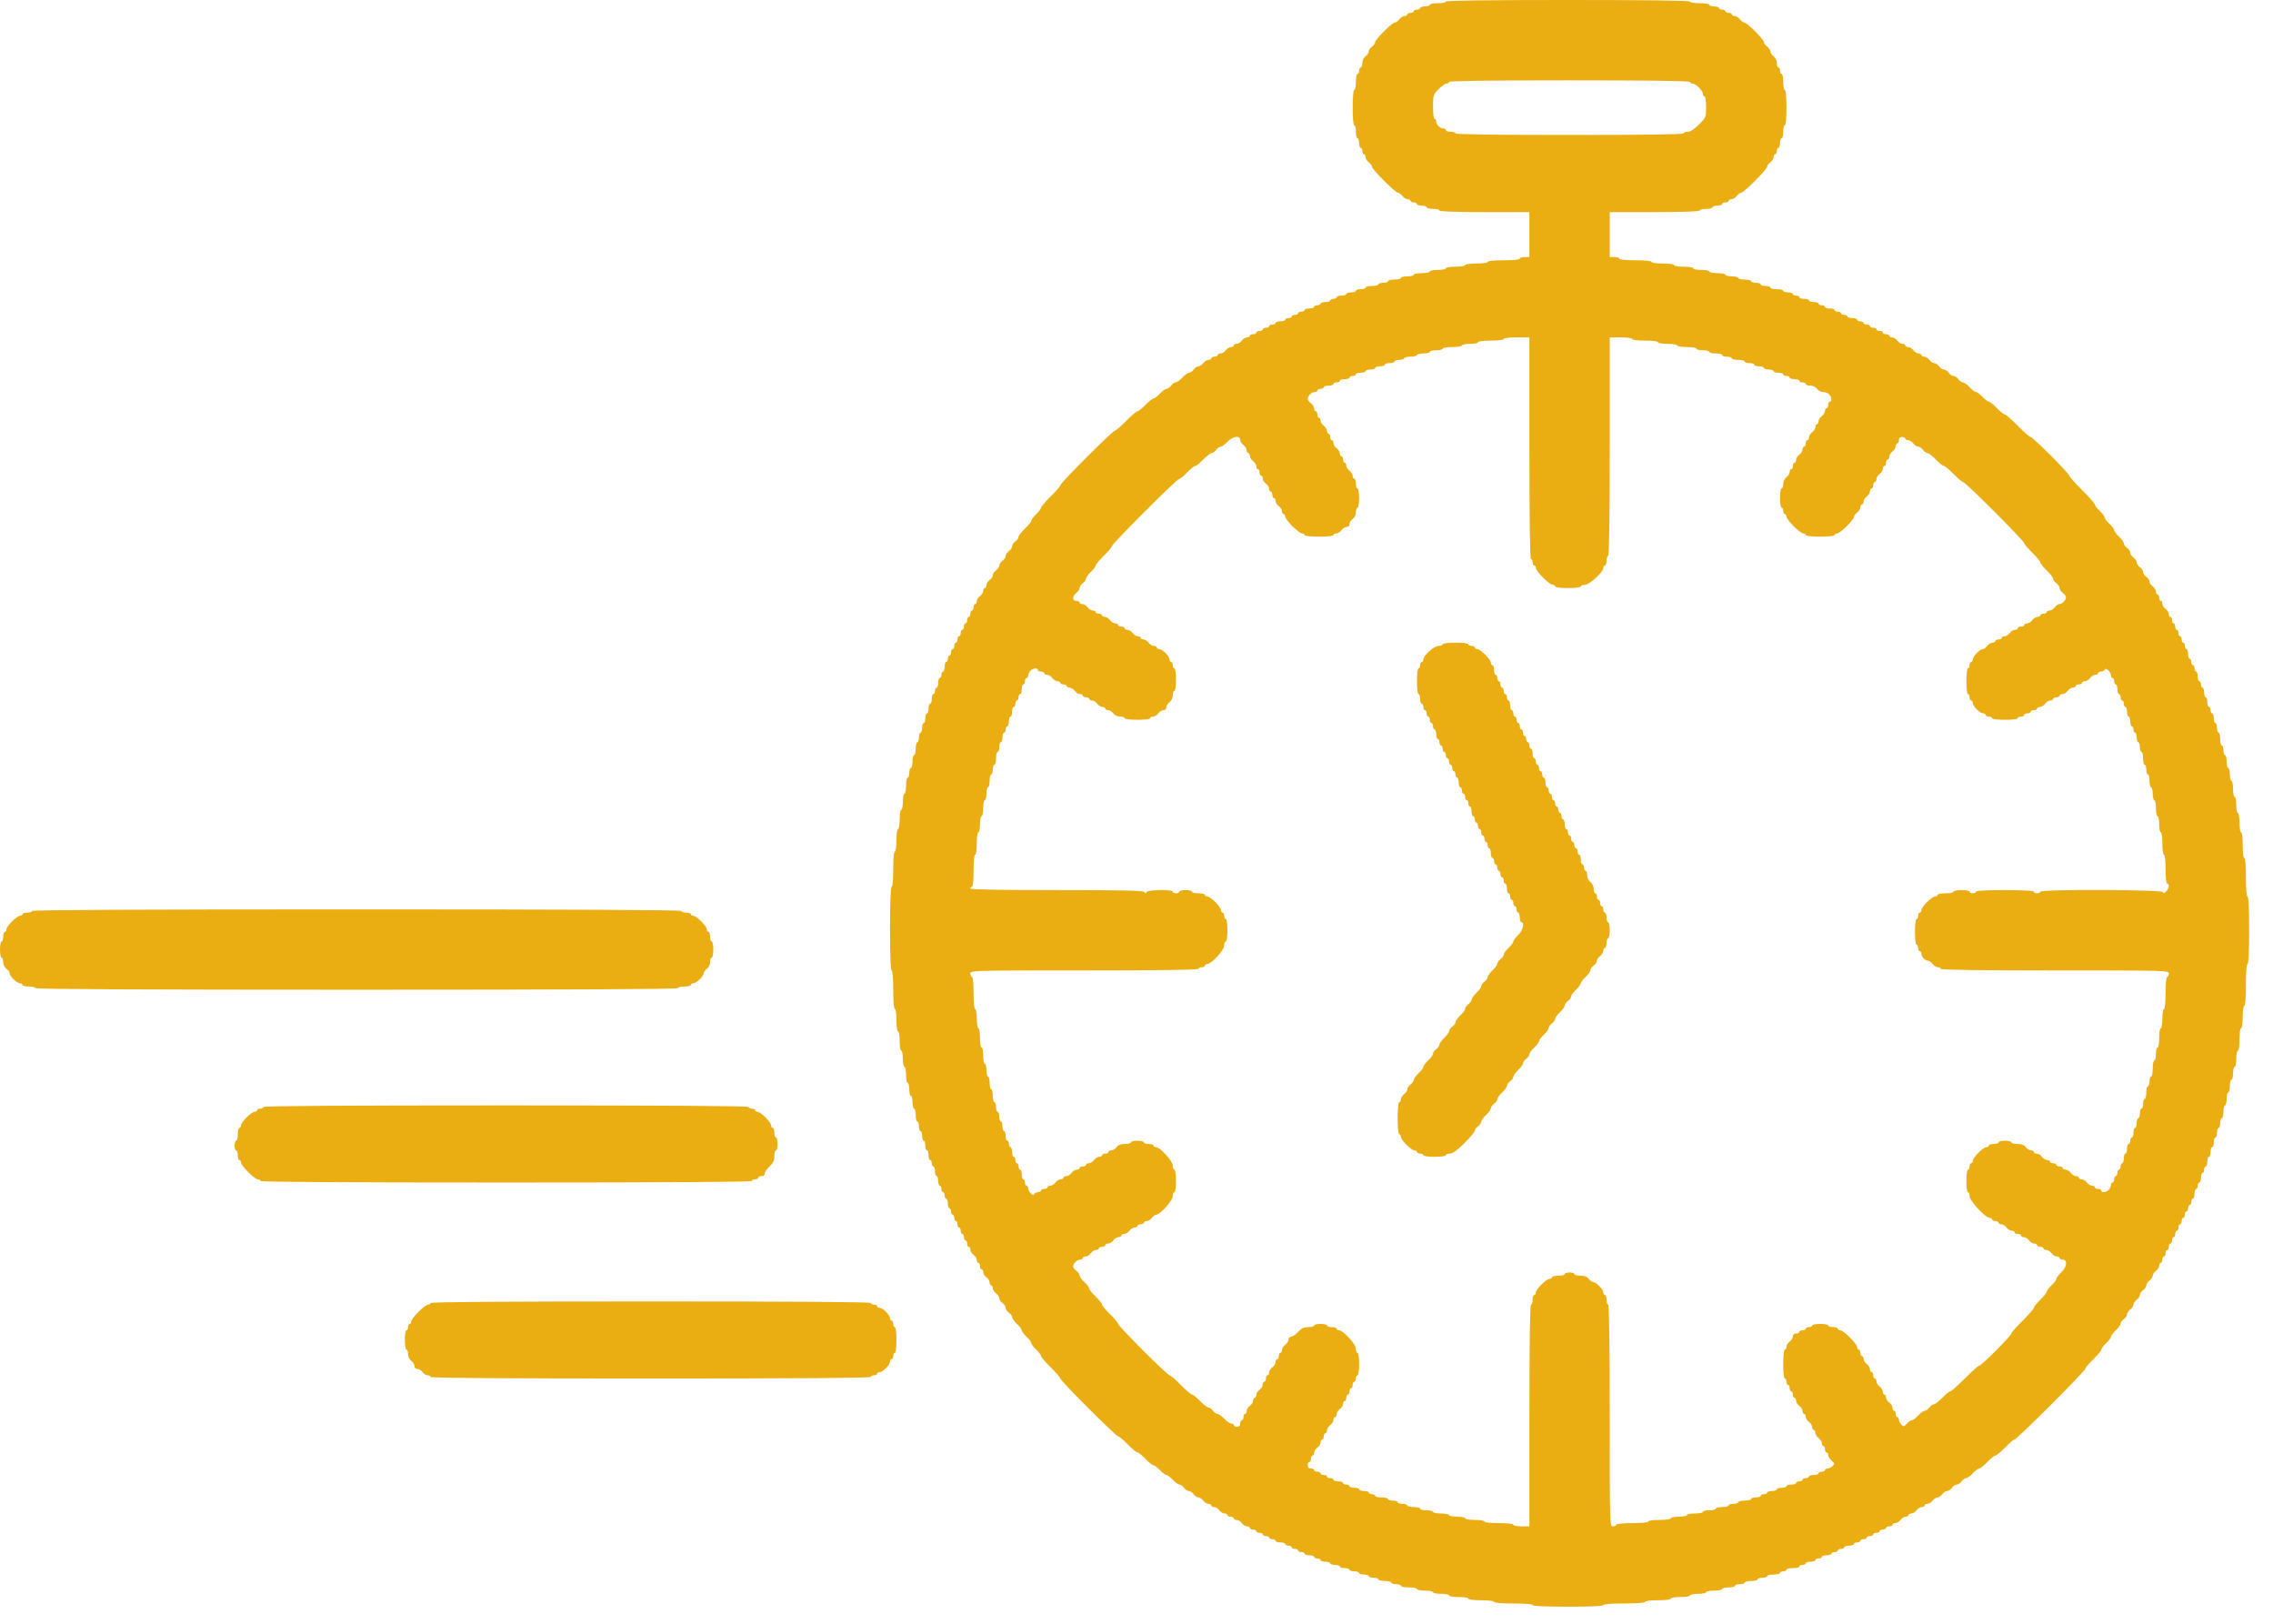 <svg width="70" height="50" viewBox="0 0 70 50" fill="none" xmlns="http://www.w3.org/2000/svg">
<path fill-rule="evenodd" clip-rule="evenodd" d="M44.527 0.049C44.527 0.077 44.416 0.099 44.28 0.099C44.144 0.099 44.033 0.121 44.033 0.148C44.033 0.176 43.966 0.198 43.884 0.198C43.803 0.198 43.736 0.22 43.736 0.247C43.736 0.275 43.691 0.297 43.637 0.297C43.582 0.297 43.538 0.319 43.538 0.346C43.538 0.374 43.493 0.396 43.439 0.396C43.385 0.396 43.34 0.418 43.34 0.445C43.34 0.472 43.3 0.495 43.252 0.495C43.203 0.495 43.132 0.539 43.093 0.594C43.053 0.648 42.992 0.693 42.957 0.693C42.873 0.693 42.35 1.215 42.35 1.299C42.35 1.334 42.306 1.396 42.252 1.435C42.197 1.474 42.153 1.541 42.153 1.583C42.153 1.626 42.108 1.692 42.054 1.732C41.995 1.774 41.955 1.86 41.955 1.94C41.955 2.016 41.932 2.078 41.905 2.078C41.878 2.078 41.856 2.122 41.856 2.177C41.856 2.231 41.833 2.276 41.806 2.276C41.779 2.276 41.757 2.387 41.757 2.523C41.757 2.659 41.734 2.771 41.707 2.771C41.677 2.771 41.658 2.985 41.658 3.315C41.658 3.645 41.677 3.859 41.707 3.859C41.734 3.859 41.757 3.948 41.757 4.057C41.757 4.166 41.779 4.255 41.806 4.255C41.833 4.255 41.856 4.322 41.856 4.403C41.856 4.485 41.878 4.552 41.905 4.552C41.932 4.552 41.955 4.596 41.955 4.651C41.955 4.705 41.977 4.75 42.004 4.75C42.031 4.75 42.054 4.789 42.054 4.838C42.054 4.886 42.098 4.958 42.153 4.997C42.207 5.036 42.252 5.097 42.252 5.132C42.252 5.216 42.972 5.937 43.056 5.937C43.091 5.937 43.152 5.982 43.191 6.036C43.231 6.09 43.302 6.135 43.351 6.135C43.399 6.135 43.439 6.157 43.439 6.184C43.439 6.212 43.483 6.234 43.538 6.234C43.592 6.234 43.637 6.256 43.637 6.283C43.637 6.311 43.704 6.333 43.785 6.333C43.867 6.333 43.934 6.355 43.934 6.382C43.934 6.409 44.023 6.432 44.132 6.432C44.24 6.432 44.329 6.454 44.329 6.481C44.329 6.513 44.824 6.531 45.715 6.531H47.1V7.223V7.916H46.952C46.87 7.916 46.803 7.938 46.803 7.965C46.803 7.995 46.605 8.015 46.308 8.015C46.012 8.015 45.814 8.035 45.814 8.064C45.814 8.093 45.665 8.114 45.467 8.114C45.27 8.114 45.121 8.135 45.121 8.163C45.121 8.191 44.989 8.213 44.824 8.213C44.659 8.213 44.527 8.235 44.527 8.262C44.527 8.29 44.416 8.312 44.28 8.312C44.144 8.312 44.033 8.334 44.033 8.361C44.033 8.388 43.921 8.411 43.785 8.411C43.649 8.411 43.538 8.433 43.538 8.46C43.538 8.487 43.449 8.51 43.34 8.51C43.231 8.51 43.142 8.532 43.142 8.559C43.142 8.586 43.053 8.609 42.944 8.609C42.835 8.609 42.746 8.631 42.746 8.658C42.746 8.685 42.679 8.708 42.598 8.708C42.516 8.708 42.449 8.73 42.449 8.757C42.449 8.784 42.36 8.807 42.252 8.807C42.143 8.807 42.054 8.829 42.054 8.856C42.054 8.883 41.987 8.905 41.905 8.905C41.824 8.905 41.757 8.928 41.757 8.955C41.757 8.982 41.69 9.004 41.608 9.004C41.527 9.004 41.46 9.027 41.46 9.054C41.46 9.081 41.393 9.103 41.312 9.103C41.23 9.103 41.163 9.126 41.163 9.153C41.163 9.18 41.118 9.202 41.064 9.202C41.01 9.202 40.965 9.225 40.965 9.252C40.965 9.279 40.898 9.301 40.817 9.301C40.735 9.301 40.668 9.324 40.668 9.351C40.668 9.378 40.624 9.4 40.569 9.4C40.515 9.4 40.47 9.422 40.47 9.45C40.47 9.477 40.404 9.499 40.322 9.499C40.24 9.499 40.174 9.521 40.174 9.549C40.174 9.576 40.129 9.598 40.075 9.598C40.02 9.598 39.976 9.62 39.976 9.648C39.976 9.675 39.931 9.697 39.877 9.697C39.822 9.697 39.778 9.719 39.778 9.747C39.778 9.774 39.733 9.796 39.679 9.796C39.624 9.796 39.58 9.818 39.58 9.845C39.58 9.873 39.513 9.895 39.431 9.895C39.35 9.895 39.283 9.917 39.283 9.944C39.283 9.972 39.239 9.994 39.184 9.994C39.13 9.994 39.085 10.016 39.085 10.043C39.085 10.071 39.041 10.093 38.986 10.093C38.932 10.093 38.887 10.115 38.887 10.142C38.887 10.169 38.843 10.192 38.788 10.192C38.734 10.192 38.689 10.214 38.689 10.241C38.689 10.268 38.645 10.291 38.59 10.291C38.536 10.291 38.491 10.313 38.491 10.34C38.491 10.367 38.452 10.39 38.403 10.39C38.355 10.39 38.283 10.434 38.244 10.489C38.205 10.543 38.133 10.588 38.085 10.588C38.036 10.588 37.997 10.61 37.997 10.637C37.997 10.664 37.957 10.687 37.909 10.687C37.86 10.687 37.788 10.731 37.749 10.786C37.71 10.84 37.638 10.884 37.59 10.884C37.541 10.884 37.502 10.907 37.502 10.934C37.502 10.961 37.457 10.983 37.403 10.983C37.349 10.983 37.304 11.006 37.304 11.033C37.304 11.06 37.264 11.082 37.216 11.082C37.168 11.082 37.096 11.127 37.057 11.181C37.017 11.236 36.951 11.28 36.908 11.28C36.866 11.28 36.799 11.325 36.76 11.379C36.721 11.434 36.658 11.478 36.62 11.478C36.583 11.478 36.49 11.545 36.413 11.627C36.337 11.708 36.244 11.775 36.207 11.775C36.169 11.775 36.106 11.819 36.067 11.874C36.028 11.928 35.965 11.973 35.928 11.973C35.89 11.973 35.797 12.04 35.721 12.121C35.645 12.203 35.556 12.27 35.524 12.27C35.492 12.27 35.38 12.359 35.276 12.468C35.171 12.576 35.06 12.666 35.029 12.666C34.998 12.666 34.842 12.799 34.682 12.962C34.522 13.126 34.367 13.259 34.338 13.259C34.269 13.259 32.653 14.875 32.653 14.944C32.653 14.973 32.52 15.127 32.356 15.288C32.193 15.448 32.06 15.605 32.06 15.636C32.06 15.668 31.993 15.756 31.911 15.832C31.83 15.908 31.763 15.997 31.763 16.029C31.763 16.061 31.674 16.173 31.565 16.277C31.456 16.382 31.367 16.498 31.367 16.535C31.367 16.572 31.323 16.634 31.268 16.673C31.214 16.712 31.169 16.779 31.169 16.821C31.169 16.864 31.125 16.931 31.07 16.97C31.016 17.009 30.971 17.076 30.971 17.118C30.971 17.161 30.927 17.227 30.872 17.267C30.818 17.306 30.773 17.373 30.773 17.415C30.773 17.457 30.729 17.524 30.674 17.564C30.62 17.603 30.575 17.67 30.575 17.712C30.575 17.754 30.531 17.821 30.477 17.86C30.422 17.9 30.378 17.971 30.378 18.02C30.378 18.068 30.355 18.108 30.328 18.108C30.301 18.108 30.279 18.147 30.279 18.196C30.279 18.244 30.234 18.316 30.18 18.355C30.125 18.394 30.081 18.466 30.081 18.515C30.081 18.563 30.058 18.602 30.031 18.602C30.004 18.602 29.982 18.647 29.982 18.701C29.982 18.756 29.959 18.8 29.932 18.8C29.905 18.8 29.883 18.845 29.883 18.899C29.883 18.954 29.86 18.998 29.833 18.998C29.806 18.998 29.784 19.043 29.784 19.097C29.784 19.152 29.762 19.196 29.734 19.196C29.707 19.196 29.685 19.241 29.685 19.295C29.685 19.35 29.663 19.394 29.635 19.394C29.608 19.394 29.586 19.439 29.586 19.493C29.586 19.547 29.564 19.592 29.537 19.592C29.509 19.592 29.487 19.637 29.487 19.691C29.487 19.745 29.465 19.79 29.438 19.79C29.41 19.79 29.388 19.834 29.388 19.889C29.388 19.943 29.366 19.988 29.339 19.988C29.311 19.988 29.289 20.032 29.289 20.087C29.289 20.141 29.267 20.186 29.24 20.186C29.212 20.186 29.19 20.23 29.19 20.285C29.19 20.339 29.168 20.384 29.141 20.384C29.113 20.384 29.091 20.45 29.091 20.532C29.091 20.614 29.069 20.68 29.042 20.68C29.015 20.68 28.992 20.725 28.992 20.779C28.992 20.834 28.97 20.878 28.943 20.878C28.916 20.878 28.893 20.945 28.893 21.027C28.893 21.108 28.871 21.175 28.844 21.175C28.817 21.175 28.794 21.22 28.794 21.274C28.794 21.329 28.772 21.373 28.745 21.373C28.718 21.373 28.695 21.44 28.695 21.521C28.695 21.603 28.673 21.67 28.646 21.67C28.619 21.67 28.596 21.737 28.596 21.818C28.596 21.9 28.574 21.967 28.547 21.967C28.52 21.967 28.497 22.034 28.497 22.115C28.497 22.197 28.475 22.264 28.448 22.264C28.421 22.264 28.398 22.331 28.398 22.412C28.398 22.494 28.376 22.561 28.349 22.561C28.322 22.561 28.3 22.627 28.3 22.709C28.3 22.791 28.277 22.857 28.25 22.857C28.223 22.857 28.201 22.946 28.201 23.055C28.201 23.164 28.178 23.253 28.151 23.253C28.124 23.253 28.102 23.342 28.102 23.451C28.102 23.56 28.079 23.649 28.052 23.649C28.025 23.649 28.003 23.716 28.003 23.797C28.003 23.879 27.98 23.946 27.953 23.946C27.926 23.946 27.904 24.057 27.904 24.193C27.904 24.329 27.881 24.441 27.854 24.441C27.827 24.441 27.805 24.552 27.805 24.688C27.805 24.824 27.783 24.935 27.755 24.935C27.728 24.935 27.706 25.067 27.706 25.232C27.706 25.397 27.684 25.529 27.656 25.529C27.628 25.529 27.607 25.677 27.607 25.875C27.607 26.073 27.586 26.222 27.558 26.222C27.527 26.222 27.508 26.436 27.508 26.766C27.508 27.096 27.488 27.31 27.459 27.31C27.427 27.31 27.409 27.772 27.409 28.596C27.409 29.421 27.427 29.883 27.459 29.883C27.489 29.883 27.508 30.114 27.508 30.477C27.508 30.839 27.527 31.07 27.558 31.07C27.586 31.07 27.607 31.219 27.607 31.416C27.607 31.614 27.628 31.763 27.656 31.763C27.684 31.763 27.706 31.895 27.706 32.06C27.706 32.225 27.728 32.356 27.755 32.356C27.783 32.356 27.805 32.468 27.805 32.604C27.805 32.74 27.827 32.851 27.854 32.851C27.881 32.851 27.904 32.963 27.904 33.099C27.904 33.235 27.926 33.346 27.953 33.346C27.98 33.346 28.003 33.435 28.003 33.544C28.003 33.653 28.025 33.742 28.052 33.742C28.079 33.742 28.102 33.831 28.102 33.94C28.102 34.049 28.124 34.138 28.151 34.138C28.178 34.138 28.201 34.227 28.201 34.336C28.201 34.444 28.223 34.533 28.25 34.533C28.277 34.533 28.3 34.6 28.3 34.682C28.3 34.764 28.322 34.83 28.349 34.83C28.376 34.83 28.398 34.897 28.398 34.979C28.398 35.06 28.421 35.127 28.448 35.127C28.475 35.127 28.497 35.194 28.497 35.276C28.497 35.357 28.52 35.424 28.547 35.424C28.574 35.424 28.596 35.491 28.596 35.572C28.596 35.654 28.619 35.721 28.646 35.721C28.673 35.721 28.695 35.765 28.695 35.82C28.695 35.874 28.718 35.919 28.745 35.919C28.772 35.919 28.794 35.986 28.794 36.067C28.794 36.149 28.817 36.216 28.844 36.216C28.871 36.216 28.893 36.282 28.893 36.364C28.893 36.446 28.916 36.512 28.943 36.512C28.97 36.512 28.992 36.557 28.992 36.611C28.992 36.666 29.015 36.71 29.042 36.71C29.069 36.71 29.091 36.755 29.091 36.809C29.091 36.864 29.113 36.908 29.141 36.908C29.168 36.908 29.19 36.975 29.19 37.057C29.19 37.138 29.212 37.205 29.24 37.205C29.267 37.205 29.289 37.25 29.289 37.304C29.289 37.358 29.311 37.403 29.339 37.403C29.366 37.403 29.388 37.447 29.388 37.502C29.388 37.556 29.41 37.601 29.438 37.601C29.465 37.601 29.487 37.645 29.487 37.7C29.487 37.754 29.509 37.799 29.537 37.799C29.564 37.799 29.586 37.843 29.586 37.898C29.586 37.952 29.608 37.997 29.635 37.997C29.663 37.997 29.685 38.041 29.685 38.096C29.685 38.15 29.707 38.195 29.734 38.195C29.762 38.195 29.784 38.239 29.784 38.294C29.784 38.348 29.806 38.392 29.833 38.392C29.86 38.392 29.883 38.432 29.883 38.48C29.883 38.529 29.927 38.601 29.982 38.64C30.036 38.679 30.081 38.751 30.081 38.799C30.081 38.848 30.103 38.887 30.13 38.887C30.157 38.887 30.18 38.932 30.18 38.986C30.18 39.041 30.202 39.085 30.229 39.085C30.256 39.085 30.279 39.125 30.279 39.173C30.279 39.222 30.323 39.293 30.378 39.333C30.432 39.372 30.477 39.443 30.477 39.492C30.477 39.54 30.499 39.58 30.526 39.58C30.553 39.58 30.575 39.62 30.575 39.668C30.575 39.716 30.62 39.788 30.674 39.827C30.729 39.867 30.773 39.933 30.773 39.976C30.773 40.018 30.818 40.085 30.872 40.124C30.927 40.163 30.971 40.23 30.971 40.273C30.971 40.315 31.016 40.382 31.07 40.421C31.125 40.46 31.169 40.523 31.169 40.56C31.169 40.598 31.236 40.691 31.318 40.767C31.399 40.843 31.466 40.932 31.466 40.965C31.466 40.998 31.533 41.087 31.614 41.163C31.696 41.239 31.763 41.328 31.763 41.361C31.763 41.394 31.83 41.483 31.911 41.559C31.993 41.635 32.06 41.723 32.06 41.755C32.06 41.786 32.193 41.943 32.356 42.103C32.52 42.263 32.653 42.418 32.653 42.447C32.653 42.516 34.368 44.23 34.437 44.23C34.467 44.23 34.599 44.342 34.731 44.478C34.864 44.614 34.998 44.725 35.029 44.725C35.06 44.725 35.171 44.814 35.276 44.923C35.38 45.032 35.492 45.121 35.524 45.121C35.556 45.121 35.645 45.188 35.721 45.27C35.797 45.351 35.886 45.418 35.919 45.418C35.951 45.418 36.04 45.485 36.117 45.566C36.193 45.648 36.286 45.715 36.323 45.715C36.361 45.715 36.424 45.759 36.463 45.814C36.502 45.868 36.569 45.913 36.611 45.913C36.654 45.913 36.721 45.957 36.76 46.012C36.799 46.066 36.866 46.111 36.908 46.111C36.951 46.111 37.017 46.155 37.057 46.209C37.096 46.264 37.168 46.308 37.216 46.308C37.264 46.308 37.304 46.331 37.304 46.358C37.304 46.385 37.344 46.407 37.392 46.407C37.441 46.407 37.512 46.452 37.551 46.506C37.591 46.561 37.662 46.605 37.711 46.605C37.759 46.605 37.799 46.627 37.799 46.655C37.799 46.682 37.843 46.704 37.898 46.704C37.952 46.704 37.997 46.727 37.997 46.754C37.997 46.781 38.036 46.803 38.085 46.803C38.133 46.803 38.205 46.848 38.244 46.902C38.283 46.957 38.355 47.001 38.403 47.001C38.452 47.001 38.491 47.023 38.491 47.051C38.491 47.078 38.536 47.1 38.59 47.1C38.645 47.1 38.689 47.122 38.689 47.15C38.689 47.177 38.734 47.199 38.788 47.199C38.843 47.199 38.887 47.221 38.887 47.248C38.887 47.276 38.932 47.298 38.986 47.298C39.041 47.298 39.085 47.32 39.085 47.347C39.085 47.375 39.13 47.397 39.184 47.397C39.239 47.397 39.283 47.419 39.283 47.446C39.283 47.474 39.35 47.496 39.431 47.496C39.513 47.496 39.58 47.518 39.58 47.545C39.58 47.572 39.624 47.595 39.679 47.595C39.733 47.595 39.778 47.617 39.778 47.644C39.778 47.672 39.822 47.694 39.877 47.694C39.931 47.694 39.976 47.716 39.976 47.743C39.976 47.77 40.02 47.793 40.075 47.793C40.129 47.793 40.174 47.815 40.174 47.842C40.174 47.869 40.24 47.892 40.322 47.892C40.404 47.892 40.47 47.914 40.47 47.941C40.47 47.968 40.515 47.991 40.569 47.991C40.624 47.991 40.668 48.013 40.668 48.04C40.668 48.067 40.735 48.09 40.817 48.09C40.898 48.09 40.965 48.112 40.965 48.139C40.965 48.166 41.032 48.188 41.114 48.188C41.195 48.188 41.262 48.211 41.262 48.238C41.262 48.265 41.329 48.287 41.41 48.287C41.492 48.287 41.559 48.31 41.559 48.337C41.559 48.364 41.626 48.386 41.707 48.386C41.789 48.386 41.856 48.409 41.856 48.436C41.856 48.463 41.922 48.485 42.004 48.485C42.086 48.485 42.153 48.508 42.153 48.535C42.153 48.562 42.219 48.584 42.301 48.584C42.383 48.584 42.449 48.606 42.449 48.634C42.449 48.661 42.538 48.683 42.647 48.683C42.756 48.683 42.845 48.706 42.845 48.733C42.845 48.76 42.912 48.782 42.994 48.782C43.075 48.782 43.142 48.804 43.142 48.832C43.142 48.859 43.253 48.881 43.389 48.881C43.526 48.881 43.637 48.903 43.637 48.931C43.637 48.958 43.748 48.98 43.884 48.98C44.02 48.98 44.132 49.002 44.132 49.029C44.132 49.057 44.243 49.079 44.379 49.079C44.515 49.079 44.626 49.101 44.626 49.129C44.626 49.156 44.758 49.178 44.923 49.178C45.088 49.178 45.22 49.2 45.22 49.227C45.22 49.256 45.385 49.277 45.616 49.277C45.847 49.277 46.012 49.298 46.012 49.326C46.012 49.357 46.242 49.376 46.605 49.376C46.968 49.376 47.199 49.395 47.199 49.425C47.199 49.457 47.595 49.475 48.287 49.475C48.98 49.475 49.376 49.457 49.376 49.425C49.376 49.395 49.623 49.376 50.019 49.376C50.415 49.376 50.662 49.357 50.662 49.326C50.662 49.298 50.827 49.277 51.058 49.277C51.289 49.277 51.454 49.256 51.454 49.227C51.454 49.2 51.586 49.178 51.751 49.178C51.916 49.178 52.047 49.156 52.047 49.129C52.047 49.101 52.159 49.079 52.295 49.079C52.431 49.079 52.542 49.057 52.542 49.029C52.542 49.002 52.654 48.98 52.79 48.98C52.926 48.98 53.037 48.958 53.037 48.931C53.037 48.903 53.126 48.881 53.235 48.881C53.344 48.881 53.433 48.859 53.433 48.832C53.433 48.804 53.5 48.782 53.581 48.782C53.663 48.782 53.73 48.76 53.73 48.733C53.73 48.706 53.819 48.683 53.928 48.683C54.036 48.683 54.126 48.661 54.126 48.634C54.126 48.606 54.192 48.584 54.274 48.584C54.355 48.584 54.422 48.562 54.422 48.535C54.422 48.508 54.511 48.485 54.62 48.485C54.729 48.485 54.818 48.463 54.818 48.436C54.818 48.409 54.863 48.386 54.917 48.386C54.971 48.386 55.016 48.364 55.016 48.337C55.016 48.31 55.105 48.287 55.214 48.287C55.323 48.287 55.412 48.265 55.412 48.238C55.412 48.211 55.456 48.188 55.511 48.188C55.565 48.188 55.61 48.166 55.61 48.139C55.61 48.112 55.676 48.09 55.758 48.09C55.84 48.09 55.907 48.067 55.907 48.04C55.907 48.013 55.951 47.991 56.005 47.991C56.06 47.991 56.104 47.968 56.104 47.941C56.104 47.914 56.171 47.892 56.253 47.892C56.334 47.892 56.401 47.869 56.401 47.842C56.401 47.815 56.446 47.793 56.5 47.793C56.555 47.793 56.599 47.77 56.599 47.743C56.599 47.716 56.644 47.694 56.698 47.694C56.753 47.694 56.797 47.672 56.797 47.644C56.797 47.617 56.864 47.595 56.946 47.595C57.027 47.595 57.094 47.572 57.094 47.545C57.094 47.518 57.139 47.496 57.193 47.496C57.247 47.496 57.292 47.474 57.292 47.446C57.292 47.419 57.336 47.397 57.391 47.397C57.445 47.397 57.49 47.375 57.49 47.347C57.49 47.32 57.534 47.298 57.589 47.298C57.643 47.298 57.688 47.276 57.688 47.248C57.688 47.221 57.732 47.199 57.787 47.199C57.841 47.199 57.886 47.177 57.886 47.15C57.886 47.122 57.93 47.1 57.984 47.1C58.039 47.1 58.083 47.078 58.083 47.051C58.083 47.023 58.128 47.001 58.182 47.001C58.237 47.001 58.281 46.979 58.281 46.952C58.281 46.924 58.321 46.902 58.369 46.902C58.418 46.902 58.489 46.858 58.529 46.803C58.568 46.749 58.64 46.704 58.688 46.704C58.736 46.704 58.776 46.682 58.776 46.655C58.776 46.627 58.816 46.605 58.864 46.605C58.913 46.605 58.984 46.561 59.023 46.506C59.063 46.452 59.134 46.407 59.183 46.407C59.231 46.407 59.271 46.385 59.271 46.358C59.271 46.331 59.31 46.308 59.359 46.308C59.407 46.308 59.479 46.264 59.518 46.209C59.557 46.155 59.624 46.111 59.667 46.111C59.709 46.111 59.776 46.066 59.815 46.012C59.854 45.957 59.921 45.913 59.964 45.913C60.006 45.913 60.073 45.868 60.112 45.814C60.151 45.759 60.218 45.715 60.26 45.715C60.303 45.715 60.37 45.67 60.409 45.616C60.448 45.561 60.511 45.517 60.548 45.517C60.586 45.517 60.679 45.45 60.755 45.368C60.831 45.287 60.92 45.22 60.952 45.22C60.984 45.22 61.096 45.131 61.2 45.022C61.305 44.913 61.416 44.824 61.447 44.824C61.478 44.824 61.612 44.713 61.745 44.577C61.877 44.441 62.009 44.329 62.038 44.329C62.108 44.329 64.218 42.219 64.218 42.15C64.218 42.12 64.33 41.988 64.466 41.856C64.602 41.723 64.713 41.589 64.713 41.557C64.713 41.526 64.78 41.437 64.862 41.361C64.943 41.285 65.01 41.196 65.01 41.163C65.01 41.13 65.077 41.041 65.158 40.965C65.24 40.889 65.307 40.796 65.307 40.758C65.307 40.721 65.351 40.658 65.406 40.619C65.46 40.58 65.505 40.513 65.505 40.47C65.505 40.428 65.549 40.361 65.604 40.322C65.658 40.283 65.703 40.216 65.703 40.174C65.703 40.131 65.747 40.064 65.802 40.025C65.856 39.986 65.9 39.919 65.9 39.877C65.9 39.834 65.945 39.767 65.999 39.728C66.054 39.689 66.098 39.622 66.098 39.58C66.098 39.538 66.143 39.471 66.197 39.431C66.252 39.392 66.296 39.325 66.296 39.283C66.296 39.241 66.341 39.174 66.395 39.135C66.45 39.095 66.494 39.024 66.494 38.975C66.494 38.927 66.516 38.887 66.544 38.887C66.571 38.887 66.593 38.843 66.593 38.788C66.593 38.734 66.615 38.689 66.643 38.689C66.67 38.689 66.692 38.645 66.692 38.59C66.692 38.536 66.714 38.491 66.742 38.491C66.769 38.491 66.791 38.447 66.791 38.392C66.791 38.338 66.813 38.294 66.841 38.294C66.868 38.294 66.89 38.249 66.89 38.195C66.89 38.14 66.912 38.096 66.939 38.096C66.967 38.096 66.989 38.051 66.989 37.997C66.989 37.942 67.011 37.898 67.038 37.898C67.066 37.898 67.088 37.853 67.088 37.799C67.088 37.744 67.11 37.7 67.137 37.7C67.165 37.7 67.187 37.655 67.187 37.601C67.187 37.546 67.209 37.502 67.236 37.502C67.263 37.502 67.286 37.457 67.286 37.403C67.286 37.349 67.308 37.304 67.335 37.304C67.362 37.304 67.385 37.26 67.385 37.205C67.385 37.151 67.407 37.106 67.434 37.106C67.461 37.106 67.484 37.062 67.484 37.007C67.484 36.953 67.506 36.908 67.533 36.908C67.56 36.908 67.583 36.841 67.583 36.76C67.583 36.678 67.605 36.611 67.632 36.611C67.659 36.611 67.682 36.567 67.682 36.512C67.682 36.458 67.704 36.413 67.731 36.413C67.758 36.413 67.781 36.347 67.781 36.265C67.781 36.183 67.803 36.117 67.83 36.117C67.857 36.117 67.879 36.072 67.879 36.018C67.879 35.963 67.902 35.919 67.929 35.919C67.956 35.919 67.978 35.852 67.978 35.77C67.978 35.689 68.001 35.622 68.028 35.622C68.055 35.622 68.077 35.555 68.077 35.473C68.077 35.392 68.1 35.325 68.127 35.325C68.154 35.325 68.176 35.258 68.176 35.177C68.176 35.095 68.199 35.028 68.226 35.028C68.253 35.028 68.275 34.961 68.275 34.88C68.275 34.798 68.297 34.731 68.325 34.731C68.352 34.731 68.374 34.664 68.374 34.583C68.374 34.501 68.397 34.434 68.424 34.434C68.451 34.434 68.473 34.345 68.473 34.237C68.473 34.128 68.495 34.039 68.523 34.039C68.55 34.039 68.572 33.95 68.572 33.841C68.572 33.732 68.594 33.643 68.622 33.643C68.649 33.643 68.671 33.554 68.671 33.445C68.671 33.336 68.693 33.247 68.721 33.247C68.748 33.247 68.77 33.158 68.77 33.049C68.77 32.94 68.792 32.851 68.82 32.851C68.847 32.851 68.869 32.74 68.869 32.604C68.869 32.468 68.891 32.356 68.918 32.356C68.947 32.356 68.968 32.208 68.968 32.01C68.968 31.812 68.989 31.664 69.017 31.664C69.046 31.664 69.067 31.515 69.067 31.318C69.067 31.12 69.088 30.971 69.116 30.971C69.147 30.971 69.166 30.724 69.166 30.328C69.166 29.932 69.185 29.685 69.215 29.685C69.247 29.685 69.265 29.306 69.265 28.646C69.265 27.986 69.247 27.607 69.215 27.607C69.185 27.607 69.166 27.376 69.166 27.013C69.166 26.651 69.147 26.42 69.116 26.42C69.088 26.42 69.067 26.255 69.067 26.024C69.067 25.793 69.046 25.628 69.017 25.628C68.99 25.628 68.968 25.496 68.968 25.331C68.968 25.166 68.946 25.034 68.918 25.034C68.891 25.034 68.869 24.923 68.869 24.787C68.869 24.651 68.847 24.54 68.82 24.54C68.792 24.54 68.77 24.428 68.77 24.292C68.77 24.156 68.748 24.045 68.721 24.045C68.693 24.045 68.671 23.956 68.671 23.847C68.671 23.738 68.649 23.649 68.622 23.649C68.594 23.649 68.572 23.56 68.572 23.451C68.572 23.342 68.55 23.253 68.523 23.253C68.495 23.253 68.473 23.186 68.473 23.105C68.473 23.023 68.451 22.956 68.424 22.956C68.397 22.956 68.374 22.867 68.374 22.758C68.374 22.65 68.352 22.561 68.325 22.561C68.297 22.561 68.275 22.494 68.275 22.412C68.275 22.331 68.253 22.264 68.226 22.264C68.199 22.264 68.176 22.197 68.176 22.115C68.176 22.034 68.154 21.967 68.127 21.967C68.1 21.967 68.077 21.922 68.077 21.868C68.077 21.813 68.055 21.769 68.028 21.769C68.001 21.769 67.978 21.702 67.978 21.62C67.978 21.539 67.956 21.472 67.929 21.472C67.902 21.472 67.879 21.405 67.879 21.324C67.879 21.242 67.857 21.175 67.83 21.175C67.803 21.175 67.781 21.131 67.781 21.076C67.781 21.022 67.758 20.977 67.731 20.977C67.704 20.977 67.682 20.91 67.682 20.829C67.682 20.747 67.659 20.68 67.632 20.68C67.605 20.68 67.583 20.636 67.583 20.581C67.583 20.527 67.56 20.483 67.533 20.483C67.506 20.483 67.484 20.438 67.484 20.384C67.484 20.329 67.461 20.285 67.434 20.285C67.407 20.285 67.385 20.218 67.385 20.136C67.385 20.055 67.362 19.988 67.335 19.988C67.308 19.988 67.286 19.943 67.286 19.889C67.286 19.834 67.263 19.79 67.236 19.79C67.209 19.79 67.187 19.745 67.187 19.691C67.187 19.637 67.165 19.592 67.137 19.592C67.11 19.592 67.088 19.547 67.088 19.493C67.088 19.439 67.066 19.394 67.038 19.394C67.011 19.394 66.989 19.35 66.989 19.295C66.989 19.241 66.967 19.196 66.939 19.196C66.912 19.196 66.89 19.152 66.89 19.097C66.89 19.043 66.868 18.998 66.841 18.998C66.813 18.998 66.791 18.959 66.791 18.91C66.791 18.862 66.746 18.79 66.692 18.751C66.638 18.712 66.593 18.64 66.593 18.592C66.593 18.543 66.571 18.504 66.544 18.504C66.516 18.504 66.494 18.459 66.494 18.405C66.494 18.35 66.472 18.306 66.445 18.306C66.418 18.306 66.395 18.266 66.395 18.218C66.395 18.169 66.351 18.098 66.296 18.058C66.242 18.019 66.197 17.952 66.197 17.91C66.197 17.867 66.153 17.801 66.098 17.762C66.044 17.722 65.999 17.655 65.999 17.613C65.999 17.571 65.955 17.504 65.9 17.465C65.846 17.425 65.802 17.359 65.802 17.316C65.802 17.274 65.757 17.207 65.703 17.168C65.648 17.128 65.604 17.062 65.604 17.019C65.604 16.977 65.559 16.91 65.505 16.871C65.45 16.832 65.406 16.769 65.406 16.731C65.406 16.694 65.339 16.601 65.257 16.525C65.176 16.448 65.109 16.359 65.109 16.327C65.109 16.294 65.042 16.205 64.96 16.129C64.879 16.053 64.812 15.963 64.812 15.931C64.812 15.898 64.745 15.809 64.664 15.733C64.582 15.657 64.515 15.569 64.515 15.538C64.515 15.507 64.337 15.305 64.119 15.09C63.902 14.874 63.724 14.675 63.724 14.646C63.724 14.578 62.602 13.457 62.534 13.457C62.505 13.457 62.328 13.301 62.14 13.111C61.953 12.92 61.774 12.764 61.743 12.764C61.712 12.764 61.602 12.675 61.497 12.567C61.393 12.458 61.281 12.369 61.249 12.369C61.217 12.369 61.128 12.302 61.052 12.22C60.976 12.139 60.887 12.072 60.854 12.072C60.821 12.072 60.732 12.005 60.656 11.923C60.58 11.842 60.487 11.775 60.449 11.775C60.412 11.775 60.349 11.73 60.31 11.676C60.271 11.622 60.204 11.577 60.161 11.577C60.119 11.577 60.052 11.533 60.013 11.478C59.974 11.424 59.907 11.379 59.864 11.379C59.822 11.379 59.755 11.335 59.716 11.28C59.677 11.226 59.61 11.181 59.568 11.181C59.525 11.181 59.459 11.137 59.419 11.082C59.38 11.028 59.308 10.983 59.26 10.983C59.212 10.983 59.172 10.961 59.172 10.934C59.172 10.907 59.132 10.884 59.084 10.884C59.035 10.884 58.964 10.84 58.925 10.786C58.885 10.731 58.814 10.687 58.765 10.687C58.717 10.687 58.677 10.664 58.677 10.637C58.677 10.61 58.638 10.588 58.589 10.588C58.541 10.588 58.469 10.543 58.43 10.489C58.391 10.434 58.319 10.39 58.27 10.39C58.222 10.39 58.182 10.367 58.182 10.34C58.182 10.313 58.138 10.291 58.083 10.291C58.029 10.291 57.984 10.268 57.984 10.241C57.984 10.214 57.94 10.192 57.886 10.192C57.831 10.192 57.787 10.169 57.787 10.142C57.787 10.115 57.742 10.093 57.688 10.093C57.633 10.093 57.589 10.071 57.589 10.043C57.589 10.016 57.544 9.994 57.49 9.994C57.435 9.994 57.391 9.972 57.391 9.944C57.391 9.917 57.346 9.895 57.292 9.895C57.237 9.895 57.193 9.873 57.193 9.845C57.193 9.818 57.126 9.796 57.044 9.796C56.963 9.796 56.896 9.774 56.896 9.747C56.896 9.719 56.852 9.697 56.797 9.697C56.743 9.697 56.698 9.675 56.698 9.648C56.698 9.62 56.654 9.598 56.599 9.598C56.545 9.598 56.5 9.576 56.5 9.549C56.5 9.521 56.434 9.499 56.352 9.499C56.27 9.499 56.203 9.477 56.203 9.45C56.203 9.422 56.159 9.4 56.104 9.4C56.05 9.4 56.005 9.378 56.005 9.351C56.005 9.324 55.939 9.301 55.857 9.301C55.775 9.301 55.709 9.279 55.709 9.252C55.709 9.225 55.642 9.202 55.56 9.202C55.479 9.202 55.412 9.18 55.412 9.153C55.412 9.126 55.367 9.103 55.313 9.103C55.258 9.103 55.214 9.081 55.214 9.054C55.214 9.027 55.147 9.004 55.066 9.004C54.984 9.004 54.917 8.982 54.917 8.955C54.917 8.928 54.828 8.905 54.719 8.905C54.61 8.905 54.521 8.883 54.521 8.856C54.521 8.829 54.455 8.807 54.373 8.807C54.291 8.807 54.224 8.784 54.224 8.757C54.224 8.73 54.158 8.708 54.076 8.708C53.994 8.708 53.928 8.685 53.928 8.658C53.928 8.631 53.839 8.609 53.73 8.609C53.621 8.609 53.532 8.586 53.532 8.559C53.532 8.532 53.443 8.51 53.334 8.51C53.225 8.51 53.136 8.487 53.136 8.46C53.136 8.433 53.025 8.411 52.889 8.411C52.752 8.411 52.641 8.388 52.641 8.361C52.641 8.334 52.53 8.312 52.394 8.312C52.258 8.312 52.147 8.29 52.147 8.262C52.147 8.235 52.014 8.213 51.85 8.213C51.685 8.213 51.553 8.191 51.553 8.163C51.553 8.135 51.404 8.114 51.206 8.114C51.008 8.114 50.86 8.093 50.86 8.064C50.86 8.035 50.662 8.015 50.365 8.015C50.069 8.015 49.871 7.995 49.871 7.965C49.871 7.938 49.804 7.916 49.722 7.916H49.574V7.223V6.531H50.959C51.85 6.531 52.344 6.513 52.344 6.481C52.344 6.454 52.433 6.432 52.542 6.432C52.651 6.432 52.74 6.409 52.74 6.382C52.74 6.355 52.807 6.333 52.889 6.333C52.97 6.333 53.037 6.311 53.037 6.283C53.037 6.256 53.081 6.234 53.136 6.234C53.19 6.234 53.235 6.212 53.235 6.184C53.235 6.157 53.275 6.135 53.323 6.135C53.371 6.135 53.443 6.09 53.482 6.036C53.522 5.982 53.582 5.937 53.618 5.937C53.701 5.937 54.422 5.216 54.422 5.132C54.422 5.097 54.467 5.036 54.521 4.997C54.576 4.958 54.62 4.886 54.62 4.838C54.62 4.789 54.642 4.75 54.67 4.75C54.697 4.75 54.719 4.705 54.719 4.651C54.719 4.596 54.741 4.552 54.769 4.552C54.796 4.552 54.818 4.485 54.818 4.403C54.818 4.322 54.84 4.255 54.868 4.255C54.895 4.255 54.917 4.166 54.917 4.057C54.917 3.948 54.939 3.859 54.967 3.859C54.996 3.859 55.016 3.645 55.016 3.315C55.016 2.985 54.996 2.771 54.967 2.771C54.939 2.771 54.917 2.659 54.917 2.523C54.917 2.387 54.895 2.276 54.868 2.276C54.84 2.276 54.818 2.231 54.818 2.177C54.818 2.122 54.796 2.078 54.769 2.078C54.741 2.078 54.719 2.016 54.719 1.94C54.719 1.86 54.678 1.774 54.62 1.732C54.566 1.692 54.521 1.626 54.521 1.583C54.521 1.541 54.477 1.474 54.422 1.435C54.368 1.396 54.323 1.334 54.323 1.299C54.323 1.215 53.801 0.693 53.717 0.693C53.681 0.693 53.62 0.648 53.581 0.594C53.542 0.539 53.47 0.495 53.422 0.495C53.373 0.495 53.334 0.472 53.334 0.445C53.334 0.418 53.289 0.396 53.235 0.396C53.181 0.396 53.136 0.374 53.136 0.346C53.136 0.319 53.091 0.297 53.037 0.297C52.983 0.297 52.938 0.275 52.938 0.247C52.938 0.22 52.871 0.198 52.79 0.198C52.708 0.198 52.641 0.176 52.641 0.148C52.641 0.121 52.509 0.099 52.344 0.099C52.179 0.099 52.047 0.077 52.047 0.049C52.047 0.017 50.761 0 48.287 0C45.814 0 44.527 0.017 44.527 0.049ZM52.047 2.523C52.047 2.55 52.082 2.573 52.124 2.573C52.223 2.573 52.443 2.793 52.443 2.892C52.443 2.934 52.466 2.968 52.493 2.968C52.521 2.968 52.542 3.109 52.542 3.291C52.542 3.608 52.538 3.619 52.321 3.836C52.176 3.981 52.057 4.057 51.975 4.057C51.906 4.057 51.85 4.079 51.85 4.106C51.85 4.139 50.646 4.156 48.337 4.156C46.028 4.156 44.824 4.139 44.824 4.106C44.824 4.079 44.757 4.057 44.676 4.057C44.594 4.057 44.527 4.035 44.527 4.007C44.527 3.98 44.492 3.958 44.45 3.958C44.35 3.958 44.23 3.839 44.23 3.739C44.23 3.696 44.208 3.661 44.181 3.661C44.152 3.661 44.132 3.504 44.132 3.288C44.132 2.929 44.138 2.91 44.303 2.744C44.397 2.65 44.509 2.573 44.55 2.573C44.592 2.573 44.626 2.55 44.626 2.523C44.626 2.491 45.896 2.474 48.337 2.474C50.778 2.474 52.047 2.491 52.047 2.523ZM47.1 13.803C47.1 16.046 47.117 17.217 47.15 17.217C47.177 17.217 47.199 17.262 47.199 17.316C47.199 17.371 47.221 17.415 47.248 17.415C47.276 17.415 47.298 17.449 47.298 17.491C47.298 17.589 47.718 18.009 47.816 18.009C47.858 18.009 47.892 18.031 47.892 18.058C47.892 18.087 48.056 18.108 48.287 18.108C48.518 18.108 48.683 18.087 48.683 18.058C48.683 18.031 48.739 18.009 48.808 18.009C48.948 18.009 49.376 17.618 49.376 17.491C49.376 17.449 49.398 17.415 49.425 17.415C49.453 17.415 49.475 17.348 49.475 17.267C49.475 17.185 49.497 17.118 49.524 17.118C49.557 17.118 49.574 15.964 49.574 13.754V10.39H49.92C50.118 10.39 50.266 10.411 50.266 10.439C50.266 10.468 50.431 10.489 50.662 10.489C50.893 10.489 51.058 10.509 51.058 10.538C51.058 10.566 51.19 10.588 51.355 10.588C51.52 10.588 51.652 10.61 51.652 10.637C51.652 10.665 51.784 10.687 51.949 10.687C52.114 10.687 52.245 10.709 52.245 10.736C52.245 10.763 52.334 10.786 52.443 10.786C52.552 10.786 52.641 10.808 52.641 10.835C52.641 10.862 52.73 10.884 52.839 10.884C52.948 10.884 53.037 10.907 53.037 10.934C53.037 10.961 53.104 10.983 53.185 10.983C53.267 10.983 53.334 11.006 53.334 11.033C53.334 11.06 53.423 11.082 53.532 11.082C53.641 11.082 53.73 11.105 53.73 11.132C53.73 11.159 53.796 11.181 53.878 11.181C53.96 11.181 54.026 11.204 54.026 11.231C54.026 11.258 54.093 11.28 54.175 11.28C54.257 11.28 54.323 11.303 54.323 11.33C54.323 11.357 54.39 11.379 54.472 11.379C54.553 11.379 54.62 11.402 54.62 11.429C54.62 11.456 54.687 11.478 54.769 11.478C54.85 11.478 54.917 11.5 54.917 11.528C54.917 11.555 54.962 11.577 55.016 11.577C55.07 11.577 55.115 11.599 55.115 11.627C55.115 11.654 55.182 11.676 55.263 11.676C55.345 11.676 55.412 11.698 55.412 11.726C55.412 11.753 55.456 11.775 55.511 11.775C55.565 11.775 55.61 11.797 55.61 11.825C55.61 11.852 55.672 11.874 55.747 11.874C55.828 11.874 55.914 11.915 55.956 11.973C55.995 12.027 56.08 12.072 56.144 12.072C56.208 12.072 56.292 12.104 56.331 12.143C56.412 12.224 56.425 12.369 56.352 12.369C56.325 12.369 56.302 12.413 56.302 12.468C56.302 12.522 56.28 12.567 56.253 12.567C56.226 12.567 56.203 12.606 56.203 12.655C56.203 12.703 56.159 12.775 56.104 12.814C56.05 12.853 56.005 12.925 56.005 12.973C56.005 13.022 55.983 13.061 55.956 13.061C55.929 13.061 55.907 13.101 55.907 13.149C55.907 13.198 55.862 13.27 55.808 13.309C55.753 13.348 55.709 13.42 55.709 13.468C55.709 13.517 55.686 13.556 55.659 13.556C55.632 13.556 55.61 13.601 55.61 13.655C55.61 13.71 55.587 13.754 55.56 13.754C55.533 13.754 55.511 13.794 55.511 13.842C55.511 13.89 55.466 13.962 55.412 14.001C55.357 14.041 55.313 14.112 55.313 14.161C55.313 14.209 55.291 14.249 55.263 14.249C55.236 14.249 55.214 14.293 55.214 14.348C55.214 14.402 55.192 14.447 55.164 14.447C55.137 14.447 55.115 14.486 55.115 14.535C55.115 14.583 55.07 14.655 55.016 14.694C54.958 14.736 54.917 14.822 54.917 14.903C54.917 14.979 54.895 15.04 54.868 15.04C54.84 15.04 54.818 15.172 54.818 15.337C54.818 15.502 54.84 15.634 54.868 15.634C54.895 15.634 54.917 15.679 54.917 15.733C54.917 15.787 54.939 15.832 54.967 15.832C54.994 15.832 55.016 15.866 55.016 15.907C55.016 16.006 55.436 16.426 55.534 16.426C55.576 16.426 55.61 16.448 55.61 16.475C55.61 16.505 55.791 16.525 56.055 16.525C56.319 16.525 56.5 16.505 56.5 16.475C56.5 16.448 56.534 16.426 56.576 16.426C56.668 16.426 57.094 16.009 57.094 15.918C57.094 15.883 57.139 15.822 57.193 15.783C57.247 15.743 57.292 15.671 57.292 15.623C57.292 15.575 57.314 15.535 57.341 15.535C57.368 15.535 57.391 15.495 57.391 15.447C57.391 15.399 57.435 15.327 57.49 15.288C57.544 15.248 57.589 15.177 57.589 15.128C57.589 15.08 57.611 15.04 57.638 15.04C57.665 15.04 57.688 14.996 57.688 14.941C57.688 14.887 57.71 14.842 57.737 14.842C57.764 14.842 57.787 14.803 57.787 14.754C57.787 14.706 57.831 14.634 57.886 14.595C57.94 14.556 57.984 14.484 57.984 14.436C57.984 14.387 58.007 14.348 58.034 14.348C58.061 14.348 58.083 14.303 58.083 14.249C58.083 14.194 58.106 14.15 58.133 14.15C58.16 14.15 58.182 14.11 58.182 14.062C58.182 14.013 58.227 13.942 58.281 13.902C58.336 13.863 58.38 13.791 58.38 13.743C58.38 13.695 58.403 13.655 58.43 13.655C58.457 13.655 58.479 13.611 58.479 13.556C58.479 13.49 58.512 13.457 58.578 13.457C58.633 13.457 58.677 13.479 58.677 13.507C58.677 13.534 58.717 13.556 58.765 13.556C58.814 13.556 58.885 13.601 58.925 13.655C58.964 13.71 59.031 13.754 59.073 13.754C59.115 13.754 59.182 13.799 59.221 13.853C59.261 13.907 59.323 13.952 59.36 13.952C59.397 13.952 59.513 14.041 59.617 14.15C59.722 14.259 59.833 14.348 59.864 14.348C59.895 14.348 60.029 14.459 60.161 14.595C60.294 14.731 60.426 14.842 60.455 14.842C60.525 14.842 62.338 16.656 62.338 16.725C62.338 16.755 62.45 16.887 62.586 17.019C62.722 17.152 62.833 17.286 62.833 17.317C62.833 17.348 62.922 17.459 63.031 17.564C63.14 17.668 63.229 17.784 63.229 17.821C63.229 17.858 63.273 17.92 63.328 17.959C63.382 17.999 63.427 18.065 63.427 18.108C63.427 18.15 63.471 18.217 63.526 18.256C63.58 18.295 63.625 18.358 63.625 18.394C63.625 18.48 63.503 18.602 63.416 18.602C63.38 18.602 63.318 18.647 63.278 18.701C63.239 18.756 63.167 18.8 63.119 18.8C63.071 18.8 63.031 18.823 63.031 18.85C63.031 18.877 62.986 18.899 62.932 18.899C62.877 18.899 62.833 18.922 62.833 18.949C62.833 18.976 62.793 18.998 62.745 18.998C62.697 18.998 62.625 19.043 62.586 19.097C62.546 19.152 62.475 19.196 62.426 19.196C62.378 19.196 62.338 19.218 62.338 19.246C62.338 19.273 62.294 19.295 62.239 19.295C62.185 19.295 62.14 19.317 62.14 19.345C62.14 19.372 62.101 19.394 62.052 19.394C62.004 19.394 61.932 19.439 61.893 19.493C61.854 19.547 61.782 19.592 61.734 19.592C61.685 19.592 61.646 19.614 61.646 19.642C61.646 19.669 61.601 19.691 61.547 19.691C61.492 19.691 61.448 19.713 61.448 19.741C61.448 19.768 61.408 19.79 61.36 19.79C61.311 19.79 61.24 19.834 61.2 19.889C61.161 19.943 61.099 19.988 61.063 19.988C60.973 19.988 60.755 20.214 60.755 20.307C60.755 20.349 60.733 20.384 60.706 20.384C60.678 20.384 60.656 20.428 60.656 20.483C60.656 20.537 60.634 20.581 60.607 20.581C60.578 20.581 60.557 20.746 60.557 20.977C60.557 21.208 60.578 21.373 60.607 21.373C60.634 21.373 60.656 21.418 60.656 21.472C60.656 21.526 60.678 21.571 60.706 21.571C60.733 21.571 60.755 21.605 60.755 21.648C60.755 21.747 60.975 21.967 61.074 21.967C61.117 21.967 61.151 21.989 61.151 22.016C61.151 22.044 61.195 22.066 61.25 22.066C61.304 22.066 61.349 22.088 61.349 22.115C61.349 22.144 61.514 22.165 61.745 22.165C61.975 22.165 62.14 22.144 62.14 22.115C62.14 22.088 62.185 22.066 62.239 22.066C62.294 22.066 62.338 22.044 62.338 22.016C62.338 21.989 62.383 21.967 62.437 21.967C62.492 21.967 62.536 21.945 62.536 21.917C62.536 21.89 62.581 21.868 62.635 21.868C62.69 21.868 62.734 21.846 62.734 21.818C62.734 21.791 62.774 21.769 62.822 21.769C62.87 21.769 62.942 21.724 62.981 21.67C63.021 21.616 63.092 21.571 63.141 21.571C63.189 21.571 63.229 21.549 63.229 21.521C63.229 21.494 63.273 21.472 63.328 21.472C63.382 21.472 63.427 21.45 63.427 21.423C63.427 21.395 63.466 21.373 63.515 21.373C63.563 21.373 63.635 21.329 63.674 21.274C63.713 21.22 63.785 21.175 63.834 21.175C63.882 21.175 63.922 21.153 63.922 21.126C63.922 21.099 63.966 21.076 64.02 21.076C64.075 21.076 64.119 21.054 64.119 21.027C64.119 21 64.159 20.977 64.207 20.977C64.256 20.977 64.328 20.933 64.367 20.878C64.406 20.824 64.478 20.779 64.526 20.779C64.575 20.779 64.614 20.757 64.614 20.73C64.614 20.703 64.657 20.68 64.709 20.68C64.761 20.68 64.813 20.653 64.824 20.619C64.852 20.537 65.01 20.692 65.01 20.801C65.01 20.843 65.032 20.878 65.059 20.878C65.087 20.878 65.109 20.923 65.109 20.977C65.109 21.032 65.131 21.076 65.158 21.076C65.186 21.076 65.208 21.143 65.208 21.225C65.208 21.306 65.23 21.373 65.257 21.373C65.284 21.373 65.307 21.418 65.307 21.472C65.307 21.526 65.329 21.571 65.356 21.571C65.383 21.571 65.406 21.616 65.406 21.67C65.406 21.724 65.428 21.769 65.455 21.769C65.482 21.769 65.505 21.836 65.505 21.917C65.505 21.999 65.527 22.066 65.554 22.066C65.581 22.066 65.604 22.133 65.604 22.214C65.604 22.296 65.626 22.363 65.653 22.363C65.68 22.363 65.703 22.407 65.703 22.462C65.703 22.516 65.725 22.561 65.752 22.561C65.779 22.561 65.802 22.627 65.802 22.709C65.802 22.791 65.824 22.857 65.851 22.857C65.878 22.857 65.9 22.924 65.9 23.006C65.9 23.087 65.923 23.154 65.95 23.154C65.977 23.154 65.999 23.243 65.999 23.352C65.999 23.461 66.022 23.55 66.049 23.55C66.076 23.55 66.098 23.617 66.098 23.698C66.098 23.78 66.121 23.847 66.148 23.847C66.175 23.847 66.197 23.936 66.197 24.045C66.197 24.154 66.22 24.243 66.247 24.243C66.274 24.243 66.296 24.332 66.296 24.441C66.296 24.549 66.319 24.639 66.346 24.639C66.373 24.639 66.395 24.75 66.395 24.886C66.395 25.022 66.418 25.133 66.445 25.133C66.472 25.133 66.494 25.244 66.494 25.381C66.494 25.517 66.516 25.628 66.544 25.628C66.572 25.628 66.593 25.776 66.593 25.974C66.593 26.172 66.614 26.321 66.643 26.321C66.672 26.321 66.692 26.502 66.692 26.766C66.692 27.03 66.712 27.211 66.742 27.211C66.82 27.211 66.799 27.358 66.708 27.449C66.648 27.509 66.62 27.515 66.605 27.47C66.579 27.392 62.833 27.38 62.833 27.459C62.833 27.486 62.788 27.508 62.734 27.508C62.68 27.508 62.635 27.486 62.635 27.459C62.635 27.427 62.305 27.409 61.745 27.409C61.184 27.409 60.854 27.427 60.854 27.459C60.854 27.486 60.809 27.508 60.755 27.508C60.701 27.508 60.656 27.486 60.656 27.459C60.656 27.431 60.545 27.409 60.409 27.409C60.273 27.409 60.161 27.431 60.161 27.459C60.161 27.486 60.05 27.508 59.914 27.508C59.778 27.508 59.667 27.53 59.667 27.558C59.667 27.585 59.633 27.607 59.591 27.607C59.492 27.607 59.172 27.927 59.172 28.026C59.172 28.068 59.15 28.102 59.122 28.102C59.095 28.102 59.073 28.146 59.073 28.201C59.073 28.255 59.051 28.3 59.023 28.3C58.995 28.3 58.974 28.465 58.974 28.695C58.974 28.926 58.995 29.091 59.023 29.091C59.051 29.091 59.073 29.136 59.073 29.19C59.073 29.245 59.095 29.289 59.122 29.289C59.15 29.289 59.172 29.324 59.172 29.367C59.172 29.462 59.289 29.586 59.38 29.586C59.417 29.586 59.479 29.631 59.518 29.685C59.557 29.739 59.629 29.784 59.678 29.784C59.726 29.784 59.766 29.806 59.766 29.833C59.766 29.866 60.969 29.883 63.278 29.883C66.758 29.883 66.791 29.884 66.791 29.982C66.791 30.036 66.769 30.081 66.742 30.081C66.712 30.081 66.692 30.279 66.692 30.575C66.692 30.872 66.672 31.07 66.643 31.07C66.615 31.07 66.593 31.202 66.593 31.367C66.593 31.532 66.571 31.664 66.544 31.664C66.516 31.664 66.494 31.796 66.494 31.961C66.494 32.126 66.472 32.258 66.445 32.258C66.418 32.258 66.395 32.347 66.395 32.456C66.395 32.564 66.373 32.653 66.346 32.653C66.319 32.653 66.296 32.765 66.296 32.901C66.296 33.037 66.274 33.148 66.247 33.148C66.22 33.148 66.197 33.215 66.197 33.297C66.197 33.378 66.175 33.445 66.148 33.445C66.121 33.445 66.098 33.534 66.098 33.643C66.098 33.752 66.076 33.841 66.049 33.841C66.022 33.841 65.999 33.908 65.999 33.989C65.999 34.071 65.977 34.138 65.95 34.138C65.923 34.138 65.9 34.204 65.9 34.286C65.9 34.368 65.878 34.434 65.851 34.434C65.824 34.434 65.802 34.501 65.802 34.583C65.802 34.664 65.779 34.731 65.752 34.731C65.725 34.731 65.703 34.798 65.703 34.88C65.703 34.961 65.68 35.028 65.653 35.028C65.626 35.028 65.604 35.073 65.604 35.127C65.604 35.181 65.581 35.226 65.554 35.226C65.527 35.226 65.505 35.293 65.505 35.374C65.505 35.456 65.482 35.523 65.455 35.523C65.428 35.523 65.406 35.59 65.406 35.671C65.406 35.753 65.383 35.82 65.356 35.82C65.329 35.82 65.307 35.864 65.307 35.919C65.307 35.973 65.284 36.018 65.257 36.018C65.23 36.018 65.208 36.062 65.208 36.117C65.208 36.171 65.186 36.216 65.158 36.216C65.131 36.216 65.109 36.26 65.109 36.315C65.109 36.369 65.087 36.413 65.059 36.413C65.032 36.413 65.01 36.448 65.01 36.491C65.01 36.534 64.978 36.601 64.939 36.64C64.858 36.721 64.713 36.734 64.713 36.661C64.713 36.634 64.668 36.611 64.614 36.611C64.56 36.611 64.515 36.589 64.515 36.562C64.515 36.535 64.475 36.512 64.427 36.512C64.379 36.512 64.307 36.468 64.268 36.413C64.229 36.359 64.157 36.315 64.108 36.315C64.06 36.315 64.02 36.292 64.02 36.265C64.02 36.238 63.981 36.216 63.932 36.216C63.884 36.216 63.812 36.171 63.773 36.117C63.734 36.062 63.662 36.018 63.614 36.018C63.565 36.018 63.526 35.995 63.526 35.968C63.526 35.941 63.481 35.919 63.427 35.919C63.372 35.919 63.328 35.897 63.328 35.869C63.328 35.842 63.283 35.82 63.229 35.82C63.174 35.82 63.13 35.797 63.13 35.77C63.13 35.743 63.09 35.721 63.042 35.721C62.993 35.721 62.922 35.676 62.883 35.622C62.843 35.567 62.772 35.523 62.723 35.523C62.675 35.523 62.635 35.501 62.635 35.473C62.635 35.446 62.596 35.424 62.547 35.424C62.499 35.424 62.427 35.379 62.388 35.325C62.338 35.256 62.26 35.226 62.129 35.226C62.027 35.226 61.943 35.204 61.943 35.177C61.943 35.149 61.853 35.127 61.745 35.127C61.636 35.127 61.547 35.149 61.547 35.177C61.547 35.204 61.48 35.226 61.398 35.226C61.317 35.226 61.25 35.248 61.25 35.276C61.25 35.303 61.216 35.325 61.174 35.325C61.075 35.325 60.755 35.645 60.755 35.744C60.755 35.786 60.733 35.82 60.706 35.82C60.678 35.82 60.656 35.864 60.656 35.919C60.656 35.973 60.634 36.018 60.607 36.018C60.578 36.018 60.557 36.166 60.557 36.364C60.557 36.562 60.578 36.71 60.607 36.71C60.634 36.71 60.656 36.767 60.656 36.835C60.656 36.975 61.144 37.502 61.273 37.502C61.315 37.502 61.349 37.524 61.349 37.551C61.349 37.579 61.393 37.601 61.448 37.601C61.502 37.601 61.547 37.623 61.547 37.65C61.547 37.678 61.586 37.7 61.635 37.7C61.683 37.7 61.755 37.744 61.794 37.799C61.833 37.853 61.905 37.898 61.953 37.898C62.002 37.898 62.041 37.92 62.041 37.947C62.041 37.974 62.086 37.997 62.14 37.997C62.195 37.997 62.239 38.019 62.239 38.046C62.239 38.073 62.279 38.096 62.327 38.096C62.376 38.096 62.447 38.14 62.487 38.195C62.526 38.249 62.598 38.294 62.646 38.294C62.694 38.294 62.734 38.316 62.734 38.343C62.734 38.37 62.779 38.392 62.833 38.392C62.887 38.392 62.932 38.415 62.932 38.442C62.932 38.469 62.972 38.491 63.02 38.491C63.068 38.491 63.14 38.536 63.179 38.59C63.219 38.645 63.29 38.689 63.339 38.689C63.387 38.689 63.427 38.712 63.427 38.739C63.427 38.766 63.471 38.788 63.526 38.788C63.682 38.788 63.654 39.018 63.476 39.184C63.395 39.26 63.328 39.349 63.328 39.382C63.328 39.415 63.261 39.504 63.179 39.58C63.098 39.656 63.031 39.745 63.031 39.777C63.031 39.809 62.942 39.92 62.833 40.025C62.724 40.13 62.635 40.24 62.635 40.271C62.635 40.302 62.479 40.48 62.289 40.668C62.098 40.856 61.943 41.033 61.943 41.062C61.943 41.131 61.02 42.054 60.952 42.054C60.923 42.054 60.723 42.232 60.508 42.449C60.292 42.667 60.091 42.845 60.061 42.845C60.03 42.845 59.92 42.934 59.815 43.043C59.711 43.152 59.595 43.241 59.558 43.241C59.521 43.241 59.459 43.285 59.419 43.34C59.38 43.394 59.317 43.439 59.28 43.439C59.242 43.439 59.149 43.506 59.073 43.587C58.997 43.669 58.907 43.736 58.873 43.736C58.84 43.736 58.772 43.783 58.722 43.84C58.641 43.934 58.624 43.937 58.555 43.868C58.514 43.827 58.479 43.757 58.479 43.715C58.479 43.672 58.457 43.637 58.43 43.637C58.403 43.637 58.38 43.592 58.38 43.538C58.38 43.483 58.358 43.439 58.331 43.439C58.304 43.439 58.281 43.399 58.281 43.351C58.281 43.302 58.237 43.231 58.182 43.191C58.128 43.152 58.083 43.081 58.083 43.032C58.083 42.984 58.061 42.944 58.034 42.944C58.007 42.944 57.984 42.904 57.984 42.856C57.984 42.808 57.94 42.736 57.886 42.697C57.831 42.657 57.787 42.586 57.787 42.537C57.787 42.489 57.764 42.449 57.737 42.449C57.71 42.449 57.688 42.405 57.688 42.35C57.688 42.296 57.665 42.252 57.638 42.252C57.611 42.252 57.589 42.212 57.589 42.163C57.589 42.115 57.544 42.043 57.49 42.004C57.435 41.965 57.391 41.893 57.391 41.845C57.391 41.796 57.368 41.757 57.341 41.757C57.314 41.757 57.292 41.712 57.292 41.658C57.292 41.603 57.27 41.559 57.242 41.559C57.215 41.559 57.193 41.525 57.193 41.483C57.193 41.385 56.773 40.965 56.675 40.965C56.633 40.965 56.599 40.943 56.599 40.916C56.599 40.889 56.532 40.866 56.451 40.866C56.369 40.866 56.302 40.844 56.302 40.817C56.302 40.789 56.191 40.767 56.055 40.767C55.919 40.767 55.808 40.789 55.808 40.817C55.808 40.844 55.763 40.866 55.709 40.866C55.654 40.866 55.61 40.889 55.61 40.916C55.61 40.943 55.565 40.965 55.511 40.965C55.456 40.965 55.412 40.987 55.412 41.015C55.412 41.042 55.367 41.064 55.313 41.064C55.251 41.064 55.214 41.097 55.214 41.152C55.214 41.201 55.169 41.272 55.115 41.312C55.06 41.351 55.016 41.422 55.016 41.471C55.016 41.519 54.994 41.559 54.967 41.559C54.937 41.559 54.917 41.74 54.917 42.004C54.917 42.268 54.937 42.449 54.967 42.449C54.994 42.449 55.016 42.494 55.016 42.548C55.016 42.603 55.038 42.647 55.066 42.647C55.093 42.647 55.115 42.692 55.115 42.746C55.115 42.801 55.137 42.845 55.164 42.845C55.192 42.845 55.214 42.89 55.214 42.944C55.214 42.999 55.236 43.043 55.263 43.043C55.291 43.043 55.313 43.083 55.313 43.131C55.313 43.179 55.357 43.251 55.412 43.291C55.466 43.33 55.511 43.401 55.511 43.45C55.511 43.498 55.533 43.538 55.56 43.538C55.587 43.538 55.61 43.578 55.61 43.626C55.61 43.674 55.654 43.746 55.709 43.785C55.763 43.825 55.808 43.896 55.808 43.945C55.808 43.993 55.83 44.033 55.857 44.033C55.884 44.033 55.907 44.072 55.907 44.121C55.907 44.169 55.951 44.241 56.005 44.28C56.06 44.319 56.104 44.391 56.104 44.439C56.104 44.488 56.127 44.527 56.154 44.527C56.181 44.527 56.203 44.572 56.203 44.626C56.203 44.681 56.226 44.725 56.253 44.725C56.28 44.725 56.302 44.762 56.302 44.806C56.302 44.85 56.349 44.928 56.407 44.977C56.501 45.059 56.504 45.075 56.435 45.144C56.393 45.186 56.324 45.22 56.281 45.22C56.238 45.22 56.203 45.242 56.203 45.27C56.203 45.297 56.159 45.319 56.104 45.319C56.05 45.319 56.005 45.341 56.005 45.368C56.005 45.396 55.939 45.418 55.857 45.418C55.775 45.418 55.709 45.44 55.709 45.467C55.709 45.495 55.664 45.517 55.61 45.517C55.555 45.517 55.511 45.539 55.511 45.566C55.511 45.593 55.466 45.616 55.412 45.616C55.357 45.616 55.313 45.638 55.313 45.665C55.313 45.693 55.246 45.715 55.164 45.715C55.083 45.715 55.016 45.737 55.016 45.764C55.016 45.791 54.949 45.814 54.868 45.814C54.786 45.814 54.719 45.836 54.719 45.863C54.719 45.89 54.652 45.913 54.571 45.913C54.489 45.913 54.422 45.935 54.422 45.962C54.422 45.989 54.378 46.012 54.323 46.012C54.269 46.012 54.224 46.034 54.224 46.061C54.224 46.088 54.158 46.111 54.076 46.111C53.994 46.111 53.928 46.133 53.928 46.16C53.928 46.187 53.839 46.209 53.73 46.209C53.621 46.209 53.532 46.232 53.532 46.259C53.532 46.286 53.465 46.308 53.383 46.308C53.302 46.308 53.235 46.331 53.235 46.358C53.235 46.385 53.146 46.407 53.037 46.407C52.928 46.407 52.839 46.43 52.839 46.457C52.839 46.484 52.75 46.506 52.641 46.506C52.532 46.506 52.443 46.529 52.443 46.556C52.443 46.583 52.332 46.605 52.196 46.605C52.06 46.605 51.949 46.627 51.949 46.655C51.949 46.682 51.837 46.704 51.701 46.704C51.565 46.704 51.454 46.727 51.454 46.754C51.454 46.782 51.305 46.803 51.108 46.803C50.91 46.803 50.761 46.824 50.761 46.853C50.761 46.882 50.563 46.902 50.266 46.902C49.97 46.902 49.772 46.922 49.772 46.952C49.772 46.979 49.727 47.001 49.673 47.001C49.575 47.001 49.574 46.968 49.574 43.587C49.574 41.344 49.557 40.174 49.524 40.174C49.497 40.174 49.475 40.107 49.475 40.025C49.475 39.944 49.453 39.877 49.425 39.877C49.398 39.877 49.376 39.842 49.376 39.8C49.376 39.707 49.158 39.481 49.067 39.481C49.031 39.481 48.97 39.436 48.931 39.382C48.881 39.313 48.803 39.283 48.672 39.283C48.569 39.283 48.485 39.261 48.485 39.233C48.485 39.206 48.419 39.184 48.337 39.184C48.255 39.184 48.188 39.206 48.188 39.233C48.188 39.261 48.099 39.283 47.991 39.283C47.882 39.283 47.793 39.305 47.793 39.333C47.793 39.36 47.758 39.382 47.717 39.382C47.618 39.382 47.298 39.702 47.298 39.801C47.298 39.843 47.276 39.877 47.248 39.877C47.221 39.877 47.199 39.944 47.199 40.025C47.199 40.107 47.177 40.174 47.15 40.174C47.117 40.174 47.1 41.344 47.1 43.587V47.001H46.853C46.717 47.001 46.605 46.979 46.605 46.952C46.605 46.922 46.424 46.902 46.16 46.902C45.896 46.902 45.715 46.882 45.715 46.853C45.715 46.825 45.583 46.803 45.418 46.803C45.253 46.803 45.121 46.781 45.121 46.754C45.121 46.727 45.01 46.704 44.874 46.704C44.738 46.704 44.626 46.682 44.626 46.655C44.626 46.627 44.515 46.605 44.379 46.605C44.243 46.605 44.132 46.583 44.132 46.556C44.132 46.529 44.042 46.506 43.934 46.506C43.825 46.506 43.736 46.484 43.736 46.457C43.736 46.43 43.647 46.407 43.538 46.407C43.429 46.407 43.34 46.385 43.34 46.358C43.34 46.331 43.273 46.308 43.191 46.308C43.11 46.308 43.043 46.286 43.043 46.259C43.043 46.232 42.976 46.209 42.895 46.209C42.813 46.209 42.746 46.187 42.746 46.16C42.746 46.133 42.657 46.111 42.548 46.111C42.44 46.111 42.35 46.088 42.35 46.061C42.35 46.034 42.306 46.012 42.252 46.012C42.197 46.012 42.153 45.989 42.153 45.962C42.153 45.935 42.086 45.913 42.004 45.913C41.922 45.913 41.856 45.89 41.856 45.863C41.856 45.836 41.789 45.814 41.707 45.814C41.626 45.814 41.559 45.791 41.559 45.764C41.559 45.737 41.514 45.715 41.46 45.715C41.406 45.715 41.361 45.693 41.361 45.665C41.361 45.638 41.294 45.616 41.212 45.616C41.131 45.616 41.064 45.593 41.064 45.566C41.064 45.539 41.02 45.517 40.965 45.517C40.911 45.517 40.866 45.495 40.866 45.467C40.866 45.44 40.822 45.418 40.767 45.418C40.713 45.418 40.668 45.396 40.668 45.368C40.668 45.341 40.624 45.319 40.569 45.319C40.515 45.319 40.47 45.297 40.47 45.27C40.47 45.242 40.426 45.22 40.371 45.22C40.306 45.22 40.273 45.187 40.273 45.121C40.273 45.067 40.295 45.022 40.322 45.022C40.349 45.022 40.371 44.978 40.371 44.923C40.371 44.869 40.394 44.824 40.421 44.824C40.448 44.824 40.47 44.785 40.47 44.736C40.47 44.688 40.515 44.616 40.569 44.577C40.624 44.538 40.668 44.466 40.668 44.417C40.668 44.369 40.691 44.329 40.718 44.329C40.745 44.329 40.767 44.285 40.767 44.23C40.767 44.176 40.789 44.132 40.817 44.132C40.844 44.132 40.866 44.092 40.866 44.044C40.866 43.995 40.911 43.923 40.965 43.884C41.02 43.845 41.064 43.773 41.064 43.725C41.064 43.676 41.086 43.637 41.114 43.637C41.141 43.637 41.163 43.597 41.163 43.549C41.163 43.5 41.208 43.429 41.262 43.389C41.316 43.35 41.361 43.279 41.361 43.23C41.361 43.182 41.383 43.142 41.41 43.142C41.438 43.142 41.46 43.097 41.46 43.043C41.46 42.989 41.482 42.944 41.509 42.944C41.537 42.944 41.559 42.9 41.559 42.845C41.559 42.791 41.581 42.746 41.608 42.746C41.636 42.746 41.658 42.702 41.658 42.647C41.658 42.593 41.68 42.548 41.707 42.548C41.734 42.548 41.757 42.504 41.757 42.449C41.757 42.395 41.779 42.35 41.806 42.35C41.834 42.35 41.856 42.202 41.856 42.004C41.856 41.806 41.834 41.658 41.806 41.658C41.779 41.658 41.757 41.602 41.757 41.533C41.757 41.393 41.366 40.965 41.239 40.965C41.197 40.965 41.163 40.943 41.163 40.916C41.163 40.889 41.096 40.866 41.015 40.866C40.933 40.866 40.866 40.844 40.866 40.817C40.866 40.789 40.777 40.767 40.668 40.767C40.559 40.767 40.47 40.789 40.47 40.817C40.47 40.844 40.39 40.866 40.292 40.866C40.158 40.866 40.08 40.903 39.976 41.015C39.899 41.096 39.801 41.163 39.758 41.163C39.714 41.163 39.679 41.203 39.679 41.251C39.679 41.3 39.634 41.371 39.58 41.41C39.525 41.45 39.481 41.521 39.481 41.57C39.481 41.618 39.459 41.658 39.431 41.658C39.404 41.658 39.382 41.702 39.382 41.757C39.382 41.811 39.36 41.856 39.333 41.856C39.305 41.856 39.283 41.895 39.283 41.944C39.283 41.992 39.239 42.064 39.184 42.103C39.13 42.142 39.085 42.214 39.085 42.262C39.085 42.311 39.063 42.35 39.036 42.35C39.008 42.35 38.986 42.395 38.986 42.449C38.986 42.504 38.964 42.548 38.937 42.548C38.91 42.548 38.887 42.588 38.887 42.636C38.887 42.685 38.843 42.757 38.788 42.796C38.734 42.835 38.689 42.907 38.689 42.955C38.689 43.004 38.667 43.043 38.64 43.043C38.613 43.043 38.59 43.083 38.59 43.131C38.59 43.179 38.546 43.251 38.491 43.291C38.437 43.33 38.392 43.401 38.392 43.45C38.392 43.498 38.37 43.538 38.343 43.538C38.316 43.538 38.294 43.582 38.294 43.637C38.294 43.691 38.271 43.736 38.244 43.736C38.217 43.736 38.195 43.78 38.195 43.835C38.195 43.901 38.162 43.934 38.096 43.934C38.041 43.934 37.997 43.911 37.997 43.884C37.997 43.857 37.961 43.835 37.918 43.835C37.874 43.835 37.776 43.768 37.7 43.686C37.624 43.605 37.531 43.538 37.493 43.538C37.456 43.538 37.393 43.493 37.353 43.439C37.314 43.385 37.252 43.34 37.215 43.34C37.178 43.34 37.062 43.251 36.958 43.142C36.853 43.033 36.742 42.944 36.712 42.944C36.681 42.944 36.524 42.811 36.364 42.647C36.204 42.484 36.049 42.35 36.02 42.35C35.951 42.35 34.434 40.834 34.434 40.764C34.434 40.735 34.323 40.603 34.187 40.47C34.051 40.338 33.94 40.204 33.94 40.173C33.94 40.142 33.851 40.031 33.742 39.926C33.633 39.822 33.544 39.71 33.544 39.678C33.544 39.646 33.477 39.557 33.395 39.481C33.314 39.405 33.247 39.312 33.247 39.274C33.247 39.237 33.203 39.174 33.148 39.135C33.094 39.095 33.049 39.033 33.049 38.996C33.049 38.906 33.173 38.788 33.268 38.788C33.311 38.788 33.346 38.766 33.346 38.739C33.346 38.712 33.386 38.689 33.434 38.689C33.483 38.689 33.554 38.645 33.593 38.59C33.633 38.536 33.704 38.491 33.753 38.491C33.801 38.491 33.841 38.469 33.841 38.442C33.841 38.415 33.885 38.392 33.94 38.392C33.994 38.392 34.039 38.37 34.039 38.343C34.039 38.316 34.078 38.294 34.127 38.294C34.175 38.294 34.247 38.249 34.286 38.195C34.325 38.14 34.397 38.096 34.445 38.096C34.494 38.096 34.533 38.073 34.533 38.046C34.533 38.019 34.573 37.997 34.621 37.997C34.67 37.997 34.742 37.952 34.781 37.898C34.82 37.843 34.892 37.799 34.94 37.799C34.989 37.799 35.028 37.776 35.028 37.749C35.028 37.722 35.073 37.7 35.127 37.7C35.181 37.7 35.226 37.678 35.226 37.65C35.226 37.623 35.266 37.601 35.314 37.601C35.362 37.601 35.434 37.556 35.473 37.502C35.513 37.447 35.574 37.403 35.609 37.403C35.728 37.403 36.117 36.969 36.117 36.835C36.117 36.767 36.139 36.71 36.166 36.71C36.194 36.71 36.216 36.562 36.216 36.364C36.216 36.166 36.194 36.018 36.166 36.018C36.139 36.018 36.117 35.961 36.117 35.893C36.117 35.753 35.726 35.325 35.598 35.325C35.557 35.325 35.523 35.303 35.523 35.276C35.523 35.248 35.456 35.226 35.374 35.226C35.293 35.226 35.226 35.204 35.226 35.177C35.226 35.149 35.137 35.127 35.028 35.127C34.919 35.127 34.83 35.149 34.83 35.177C34.83 35.204 34.746 35.226 34.643 35.226C34.513 35.226 34.435 35.256 34.385 35.325C34.346 35.379 34.274 35.424 34.226 35.424C34.177 35.424 34.138 35.446 34.138 35.473C34.138 35.501 34.093 35.523 34.039 35.523C33.984 35.523 33.94 35.545 33.94 35.572C33.94 35.6 33.9 35.622 33.852 35.622C33.803 35.622 33.732 35.666 33.692 35.721C33.653 35.775 33.581 35.82 33.533 35.82C33.485 35.82 33.445 35.842 33.445 35.869C33.445 35.897 33.401 35.919 33.346 35.919C33.292 35.919 33.247 35.941 33.247 35.968C33.247 35.995 33.208 36.018 33.159 36.018C33.111 36.018 33.039 36.062 33 36.117C32.961 36.171 32.889 36.216 32.84 36.216C32.792 36.216 32.752 36.238 32.752 36.265C32.752 36.292 32.713 36.315 32.664 36.315C32.616 36.315 32.544 36.359 32.505 36.413C32.466 36.468 32.394 36.512 32.346 36.512C32.297 36.512 32.258 36.535 32.258 36.562C32.258 36.589 32.213 36.611 32.159 36.611C32.104 36.611 32.06 36.634 32.06 36.661C32.06 36.688 32.017 36.71 31.965 36.71C31.913 36.71 31.861 36.738 31.85 36.772C31.822 36.853 31.664 36.699 31.664 36.59C31.664 36.547 31.642 36.512 31.614 36.512C31.587 36.512 31.565 36.468 31.565 36.413C31.565 36.359 31.543 36.315 31.515 36.315C31.488 36.315 31.466 36.248 31.466 36.166C31.466 36.084 31.444 36.018 31.416 36.018C31.389 36.018 31.367 35.973 31.367 35.919C31.367 35.864 31.345 35.82 31.318 35.82C31.29 35.82 31.268 35.775 31.268 35.721C31.268 35.666 31.246 35.622 31.219 35.622C31.191 35.622 31.169 35.555 31.169 35.473C31.169 35.392 31.147 35.325 31.12 35.325C31.093 35.325 31.07 35.281 31.07 35.226C31.07 35.172 31.048 35.127 31.021 35.127C30.994 35.127 30.971 35.06 30.971 34.979C30.971 34.897 30.949 34.83 30.922 34.83C30.895 34.83 30.872 34.764 30.872 34.682C30.872 34.6 30.85 34.533 30.823 34.533C30.796 34.533 30.773 34.467 30.773 34.385C30.773 34.303 30.751 34.237 30.724 34.237C30.697 34.237 30.674 34.17 30.674 34.088C30.674 34.007 30.652 33.94 30.625 33.94C30.598 33.94 30.575 33.851 30.575 33.742C30.575 33.633 30.553 33.544 30.526 33.544C30.499 33.544 30.477 33.455 30.477 33.346C30.477 33.237 30.454 33.148 30.427 33.148C30.4 33.148 30.378 33.059 30.378 32.95C30.378 32.841 30.355 32.752 30.328 32.752C30.301 32.752 30.279 32.641 30.279 32.505C30.279 32.369 30.256 32.258 30.229 32.258C30.202 32.258 30.18 32.126 30.18 31.961C30.18 31.796 30.158 31.664 30.13 31.664C30.103 31.664 30.081 31.532 30.081 31.367C30.081 31.202 30.059 31.07 30.031 31.07C30.002 31.07 29.982 30.872 29.982 30.575C29.982 30.279 29.962 30.081 29.932 30.081C29.905 30.081 29.883 30.036 29.883 29.982C29.883 29.884 29.916 29.883 33.395 29.883C35.704 29.883 36.908 29.866 36.908 29.833C36.908 29.806 36.953 29.784 37.007 29.784C37.062 29.784 37.106 29.762 37.106 29.734C37.106 29.707 37.14 29.685 37.182 29.685C37.309 29.685 37.7 29.257 37.7 29.117C37.7 29.049 37.722 28.992 37.749 28.992C37.778 28.992 37.799 28.844 37.799 28.646C37.799 28.448 37.778 28.3 37.749 28.3C37.722 28.3 37.7 28.255 37.7 28.201C37.7 28.146 37.678 28.102 37.65 28.102C37.623 28.102 37.601 28.068 37.601 28.026C37.601 27.927 37.281 27.607 37.182 27.607C37.14 27.607 37.106 27.585 37.106 27.558C37.106 27.53 37.017 27.508 36.908 27.508C36.799 27.508 36.71 27.486 36.71 27.459C36.71 27.431 36.621 27.409 36.512 27.409C36.404 27.409 36.315 27.431 36.315 27.459C36.315 27.486 36.27 27.508 36.216 27.508C36.161 27.508 36.117 27.486 36.117 27.459C36.117 27.383 35.34 27.395 35.304 27.471C35.281 27.52 35.27 27.52 35.247 27.471C35.224 27.423 34.636 27.409 32.55 27.409C30.805 27.409 29.883 27.392 29.883 27.36C29.883 27.332 29.905 27.31 29.932 27.31C29.962 27.31 29.982 27.112 29.982 26.815C29.982 26.518 30.002 26.321 30.031 26.321C30.059 26.321 30.081 26.172 30.081 25.974C30.081 25.776 30.102 25.628 30.13 25.628C30.157 25.628 30.18 25.517 30.18 25.381C30.18 25.244 30.202 25.133 30.229 25.133C30.256 25.133 30.279 25.022 30.279 24.886C30.279 24.75 30.301 24.639 30.328 24.639C30.355 24.639 30.378 24.549 30.378 24.441C30.378 24.332 30.4 24.243 30.427 24.243C30.454 24.243 30.477 24.154 30.477 24.045C30.477 23.936 30.499 23.847 30.526 23.847C30.553 23.847 30.575 23.78 30.575 23.698C30.575 23.617 30.598 23.55 30.625 23.55C30.652 23.55 30.674 23.461 30.674 23.352C30.674 23.243 30.697 23.154 30.724 23.154C30.751 23.154 30.773 23.087 30.773 23.006C30.773 22.924 30.796 22.857 30.823 22.857C30.85 22.857 30.872 22.791 30.872 22.709C30.872 22.627 30.895 22.561 30.922 22.561C30.949 22.561 30.971 22.516 30.971 22.462C30.971 22.407 30.994 22.363 31.021 22.363C31.048 22.363 31.07 22.296 31.07 22.214C31.07 22.133 31.093 22.066 31.12 22.066C31.147 22.066 31.169 21.999 31.169 21.917C31.169 21.836 31.191 21.769 31.219 21.769C31.246 21.769 31.268 21.724 31.268 21.67C31.268 21.616 31.29 21.571 31.318 21.571C31.345 21.571 31.367 21.526 31.367 21.472C31.367 21.418 31.389 21.373 31.416 21.373C31.444 21.373 31.466 21.306 31.466 21.225C31.466 21.143 31.488 21.076 31.515 21.076C31.543 21.076 31.565 21.032 31.565 20.977C31.565 20.923 31.587 20.878 31.614 20.878C31.642 20.878 31.664 20.843 31.664 20.801C31.664 20.758 31.696 20.691 31.735 20.652C31.816 20.571 31.961 20.558 31.961 20.631C31.961 20.658 32.005 20.68 32.06 20.68C32.114 20.68 32.159 20.703 32.159 20.73C32.159 20.757 32.198 20.779 32.247 20.779C32.295 20.779 32.367 20.824 32.406 20.878C32.445 20.933 32.517 20.977 32.565 20.977C32.614 20.977 32.653 21 32.653 21.027C32.653 21.054 32.698 21.076 32.752 21.076C32.807 21.076 32.851 21.099 32.851 21.126C32.851 21.153 32.891 21.175 32.939 21.175C32.988 21.175 33.059 21.22 33.099 21.274C33.138 21.329 33.21 21.373 33.258 21.373C33.306 21.373 33.346 21.395 33.346 21.423C33.346 21.45 33.391 21.472 33.445 21.472C33.499 21.472 33.544 21.494 33.544 21.521C33.544 21.549 33.584 21.571 33.632 21.571C33.68 21.571 33.752 21.616 33.791 21.67C33.831 21.724 33.902 21.769 33.951 21.769C33.999 21.769 34.039 21.791 34.039 21.818C34.039 21.846 34.078 21.868 34.127 21.868C34.175 21.868 34.247 21.912 34.286 21.967C34.328 22.025 34.414 22.066 34.495 22.066C34.571 22.066 34.632 22.088 34.632 22.115C34.632 22.144 34.797 22.165 35.028 22.165C35.259 22.165 35.424 22.144 35.424 22.115C35.424 22.088 35.464 22.066 35.512 22.066C35.56 22.066 35.632 22.021 35.671 21.967C35.711 21.912 35.782 21.868 35.831 21.868C35.882 21.868 35.919 21.831 35.919 21.78C35.919 21.731 35.963 21.66 36.018 21.62C36.076 21.579 36.117 21.492 36.117 21.412C36.117 21.336 36.139 21.274 36.166 21.274C36.194 21.274 36.216 21.126 36.216 20.928C36.216 20.73 36.194 20.581 36.166 20.581C36.139 20.581 36.117 20.537 36.117 20.483C36.117 20.428 36.094 20.384 36.067 20.384C36.04 20.384 36.018 20.349 36.018 20.307C36.018 20.265 35.963 20.176 35.896 20.109C35.829 20.043 35.74 19.988 35.698 19.988C35.656 19.988 35.622 19.966 35.622 19.938C35.622 19.911 35.582 19.889 35.534 19.889C35.485 19.889 35.414 19.844 35.374 19.79C35.335 19.735 35.264 19.691 35.215 19.691C35.167 19.691 35.127 19.669 35.127 19.642C35.127 19.614 35.087 19.592 35.039 19.592C34.991 19.592 34.919 19.547 34.88 19.493C34.84 19.439 34.769 19.394 34.72 19.394C34.672 19.394 34.632 19.372 34.632 19.345C34.632 19.317 34.588 19.295 34.533 19.295C34.479 19.295 34.434 19.273 34.434 19.246C34.434 19.218 34.395 19.196 34.346 19.196C34.298 19.196 34.226 19.152 34.187 19.097C34.148 19.043 34.076 18.998 34.028 18.998C33.979 18.998 33.94 18.976 33.94 18.949C33.94 18.922 33.895 18.899 33.841 18.899C33.786 18.899 33.742 18.877 33.742 18.85C33.742 18.823 33.702 18.8 33.654 18.8C33.605 18.8 33.534 18.756 33.495 18.701C33.455 18.647 33.383 18.602 33.335 18.602C33.287 18.602 33.247 18.58 33.247 18.553C33.247 18.526 33.203 18.504 33.148 18.504C33.086 18.504 33.049 18.471 33.049 18.416C33.049 18.367 33.094 18.295 33.148 18.256C33.203 18.217 33.247 18.15 33.247 18.108C33.247 18.065 33.292 17.999 33.346 17.959C33.401 17.92 33.445 17.857 33.445 17.82C33.445 17.782 33.512 17.689 33.593 17.613C33.675 17.537 33.742 17.448 33.742 17.417C33.742 17.385 33.853 17.251 33.989 17.118C34.125 16.986 34.237 16.854 34.237 16.824C34.237 16.755 36.248 14.743 36.318 14.743C36.348 14.743 36.457 14.654 36.562 14.546C36.666 14.437 36.778 14.348 36.809 14.348C36.841 14.348 36.952 14.259 37.057 14.15C37.161 14.041 37.277 13.952 37.314 13.952C37.351 13.952 37.413 13.907 37.452 13.853C37.492 13.799 37.554 13.754 37.592 13.754C37.629 13.754 37.722 13.687 37.799 13.606C37.958 13.435 38.195 13.399 38.195 13.545C38.195 13.594 38.239 13.665 38.294 13.704C38.348 13.744 38.392 13.815 38.392 13.864C38.392 13.912 38.415 13.952 38.442 13.952C38.469 13.952 38.491 13.992 38.491 14.04C38.491 14.088 38.536 14.16 38.59 14.199C38.645 14.239 38.689 14.31 38.689 14.359C38.689 14.407 38.712 14.447 38.739 14.447C38.766 14.447 38.788 14.491 38.788 14.546C38.788 14.6 38.81 14.645 38.838 14.645C38.865 14.645 38.887 14.684 38.887 14.733C38.887 14.781 38.932 14.853 38.986 14.892C39.041 14.931 39.085 15.003 39.085 15.051C39.085 15.1 39.107 15.139 39.135 15.139C39.162 15.139 39.184 15.184 39.184 15.238C39.184 15.293 39.206 15.337 39.233 15.337C39.261 15.337 39.283 15.377 39.283 15.425C39.283 15.474 39.328 15.545 39.382 15.585C39.436 15.624 39.481 15.695 39.481 15.744C39.481 15.792 39.503 15.832 39.53 15.832C39.558 15.832 39.58 15.866 39.58 15.907C39.58 15.949 39.679 16.083 39.801 16.204C39.923 16.326 40.056 16.426 40.098 16.426C40.14 16.426 40.174 16.448 40.174 16.475C40.174 16.505 40.355 16.525 40.619 16.525C40.883 16.525 41.064 16.505 41.064 16.475C41.064 16.448 41.104 16.426 41.152 16.426C41.201 16.426 41.272 16.381 41.312 16.327C41.351 16.272 41.422 16.228 41.471 16.228C41.522 16.228 41.559 16.191 41.559 16.14C41.559 16.091 41.603 16.02 41.658 15.98C41.716 15.938 41.757 15.852 41.757 15.771C41.757 15.696 41.779 15.634 41.806 15.634C41.834 15.634 41.856 15.502 41.856 15.337C41.856 15.172 41.834 15.04 41.806 15.04C41.779 15.04 41.757 14.974 41.757 14.892C41.757 14.81 41.734 14.743 41.707 14.743C41.68 14.743 41.658 14.704 41.658 14.655C41.658 14.607 41.613 14.535 41.559 14.496C41.504 14.457 41.46 14.385 41.46 14.337C41.46 14.288 41.438 14.249 41.41 14.249C41.383 14.249 41.361 14.204 41.361 14.15C41.361 14.095 41.339 14.051 41.312 14.051C41.284 14.051 41.262 14.011 41.262 13.963C41.262 13.914 41.218 13.843 41.163 13.803C41.109 13.764 41.064 13.693 41.064 13.644C41.064 13.596 41.042 13.556 41.015 13.556C40.987 13.556 40.965 13.512 40.965 13.457C40.965 13.403 40.943 13.358 40.916 13.358C40.889 13.358 40.866 13.319 40.866 13.27C40.866 13.222 40.822 13.15 40.767 13.111C40.713 13.072 40.668 13 40.668 12.951C40.668 12.903 40.646 12.864 40.619 12.864C40.592 12.864 40.569 12.819 40.569 12.764C40.569 12.71 40.547 12.666 40.52 12.666C40.493 12.666 40.47 12.626 40.47 12.578C40.47 12.529 40.426 12.457 40.371 12.418C40.317 12.379 40.273 12.317 40.273 12.28C40.273 12.19 40.396 12.072 40.492 12.072C40.534 12.072 40.569 12.05 40.569 12.022C40.569 11.995 40.614 11.973 40.668 11.973C40.723 11.973 40.767 11.951 40.767 11.923C40.767 11.896 40.834 11.874 40.916 11.874C40.997 11.874 41.064 11.852 41.064 11.825C41.064 11.797 41.109 11.775 41.163 11.775C41.218 11.775 41.262 11.753 41.262 11.726C41.262 11.698 41.329 11.676 41.41 11.676C41.492 11.676 41.559 11.654 41.559 11.627C41.559 11.599 41.603 11.577 41.658 11.577C41.712 11.577 41.757 11.555 41.757 11.528C41.757 11.5 41.824 11.478 41.905 11.478C41.987 11.478 42.054 11.456 42.054 11.429C42.054 11.402 42.12 11.379 42.202 11.379C42.284 11.379 42.35 11.357 42.35 11.33C42.35 11.303 42.417 11.28 42.499 11.28C42.581 11.28 42.647 11.258 42.647 11.231C42.647 11.204 42.714 11.181 42.796 11.181C42.877 11.181 42.944 11.159 42.944 11.132C42.944 11.105 43.011 11.082 43.093 11.082C43.174 11.082 43.241 11.06 43.241 11.033C43.241 11.006 43.33 10.983 43.439 10.983C43.548 10.983 43.637 10.961 43.637 10.934C43.637 10.907 43.726 10.884 43.835 10.884C43.944 10.884 44.033 10.862 44.033 10.835C44.033 10.808 44.122 10.786 44.23 10.786C44.339 10.786 44.428 10.763 44.428 10.736C44.428 10.709 44.56 10.687 44.725 10.687C44.89 10.687 45.022 10.665 45.022 10.637C45.022 10.61 45.133 10.588 45.27 10.588C45.406 10.588 45.517 10.565 45.517 10.538C45.517 10.509 45.682 10.489 45.913 10.489C46.144 10.489 46.308 10.468 46.308 10.439C46.308 10.41 46.473 10.39 46.704 10.39H47.1V13.803ZM44.428 19.839C44.428 19.867 44.372 19.889 44.303 19.889C44.164 19.889 43.835 20.183 43.835 20.308C43.835 20.349 43.812 20.384 43.785 20.384C43.758 20.384 43.736 20.428 43.736 20.483C43.736 20.537 43.714 20.581 43.686 20.581C43.657 20.581 43.637 20.746 43.637 20.977C43.637 21.208 43.657 21.373 43.686 21.373C43.714 21.373 43.736 21.44 43.736 21.521C43.736 21.603 43.758 21.67 43.785 21.67C43.812 21.67 43.835 21.715 43.835 21.769C43.835 21.823 43.857 21.868 43.884 21.868C43.911 21.868 43.934 21.912 43.934 21.967C43.934 22.021 43.956 22.066 43.983 22.066C44.01 22.066 44.033 22.11 44.033 22.165C44.033 22.219 44.055 22.264 44.082 22.264C44.109 22.264 44.132 22.308 44.132 22.363C44.132 22.417 44.154 22.462 44.181 22.462C44.208 22.462 44.23 22.528 44.23 22.61C44.23 22.692 44.253 22.758 44.28 22.758C44.307 22.758 44.329 22.803 44.329 22.857C44.329 22.912 44.352 22.956 44.379 22.956C44.406 22.956 44.428 23.001 44.428 23.055C44.428 23.11 44.451 23.154 44.478 23.154C44.505 23.154 44.527 23.199 44.527 23.253C44.527 23.308 44.55 23.352 44.577 23.352C44.604 23.352 44.626 23.397 44.626 23.451C44.626 23.506 44.649 23.55 44.676 23.55C44.703 23.55 44.725 23.595 44.725 23.649C44.725 23.703 44.748 23.748 44.775 23.748C44.802 23.748 44.824 23.792 44.824 23.847C44.824 23.901 44.846 23.946 44.874 23.946C44.901 23.946 44.923 24.013 44.923 24.094C44.923 24.176 44.945 24.243 44.973 24.243C45 24.243 45.022 24.287 45.022 24.342C45.022 24.396 45.044 24.441 45.072 24.441C45.099 24.441 45.121 24.485 45.121 24.54C45.121 24.594 45.143 24.639 45.17 24.639C45.198 24.639 45.22 24.683 45.22 24.737C45.22 24.792 45.242 24.836 45.27 24.836C45.297 24.836 45.319 24.903 45.319 24.985C45.319 25.066 45.341 25.133 45.368 25.133C45.396 25.133 45.418 25.178 45.418 25.232C45.418 25.287 45.44 25.331 45.467 25.331C45.495 25.331 45.517 25.376 45.517 25.43C45.517 25.485 45.539 25.529 45.566 25.529C45.593 25.529 45.616 25.573 45.616 25.628C45.616 25.682 45.638 25.727 45.665 25.727C45.693 25.727 45.715 25.771 45.715 25.826C45.715 25.88 45.737 25.925 45.764 25.925C45.791 25.925 45.814 25.969 45.814 26.024C45.814 26.078 45.836 26.123 45.863 26.123C45.89 26.123 45.913 26.189 45.913 26.271C45.913 26.353 45.935 26.42 45.962 26.42C45.989 26.42 46.012 26.464 46.012 26.518C46.012 26.573 46.034 26.617 46.061 26.617C46.088 26.617 46.111 26.662 46.111 26.716C46.111 26.771 46.133 26.815 46.16 26.815C46.187 26.815 46.209 26.86 46.209 26.914C46.209 26.969 46.232 27.013 46.259 27.013C46.286 27.013 46.308 27.058 46.308 27.112C46.308 27.167 46.331 27.211 46.358 27.211C46.385 27.211 46.407 27.278 46.407 27.36C46.407 27.441 46.43 27.508 46.457 27.508C46.484 27.508 46.506 27.552 46.506 27.607C46.506 27.661 46.529 27.706 46.556 27.706C46.583 27.706 46.605 27.75 46.605 27.805C46.605 27.859 46.627 27.904 46.655 27.904C46.682 27.904 46.704 27.948 46.704 28.003C46.704 28.057 46.727 28.102 46.754 28.102C46.781 28.102 46.803 28.169 46.803 28.25C46.803 28.332 46.825 28.398 46.853 28.398C46.963 28.398 46.897 28.66 46.754 28.794C46.672 28.871 46.605 28.96 46.605 28.992C46.605 29.025 46.538 29.114 46.457 29.19C46.375 29.266 46.308 29.36 46.308 29.397C46.308 29.434 46.264 29.497 46.209 29.537C46.155 29.576 46.111 29.639 46.111 29.676C46.111 29.713 46.044 29.807 45.962 29.883C45.88 29.959 45.814 30.052 45.814 30.09C45.814 30.127 45.769 30.19 45.715 30.229C45.66 30.268 45.616 30.331 45.616 30.369C45.616 30.406 45.549 30.499 45.467 30.575C45.386 30.652 45.319 30.745 45.319 30.782C45.319 30.82 45.274 30.883 45.22 30.922C45.166 30.961 45.121 31.024 45.121 31.061C45.121 31.099 45.054 31.192 44.973 31.268C44.891 31.344 44.824 31.437 44.824 31.475C44.824 31.512 44.78 31.575 44.725 31.614C44.671 31.654 44.626 31.716 44.626 31.754C44.626 31.791 44.559 31.884 44.478 31.961C44.396 32.037 44.329 32.13 44.329 32.167C44.329 32.205 44.285 32.268 44.23 32.307C44.176 32.346 44.132 32.409 44.132 32.447C44.132 32.484 44.065 32.577 43.983 32.653C43.901 32.73 43.835 32.819 43.835 32.851C43.835 32.884 43.768 32.973 43.686 33.049C43.605 33.125 43.538 33.218 43.538 33.256C43.538 33.294 43.493 33.356 43.439 33.395C43.385 33.435 43.34 33.502 43.34 33.544C43.34 33.586 43.295 33.653 43.241 33.692C43.187 33.732 43.142 33.803 43.142 33.852C43.142 33.9 43.12 33.94 43.093 33.94C43.063 33.94 43.043 34.138 43.043 34.434C43.043 34.731 43.063 34.929 43.093 34.929C43.12 34.929 43.142 34.963 43.142 35.005C43.142 35.104 43.462 35.424 43.561 35.424C43.603 35.424 43.637 35.446 43.637 35.473C43.637 35.501 43.681 35.523 43.736 35.523C43.79 35.523 43.835 35.545 43.835 35.572C43.835 35.601 43.983 35.622 44.181 35.622C44.379 35.622 44.527 35.601 44.527 35.572C44.527 35.545 44.583 35.523 44.652 35.523C44.739 35.523 44.872 35.427 45.097 35.202C45.274 35.026 45.418 34.853 45.418 34.817C45.418 34.782 45.462 34.721 45.517 34.682C45.571 34.643 45.616 34.58 45.616 34.542C45.616 34.505 45.683 34.412 45.764 34.336C45.846 34.259 45.913 34.166 45.913 34.129C45.913 34.091 45.957 34.028 46.012 33.989C46.066 33.95 46.111 33.887 46.111 33.85C46.111 33.812 46.177 33.719 46.259 33.643C46.341 33.567 46.407 33.474 46.407 33.436C46.407 33.399 46.452 33.336 46.506 33.297C46.561 33.257 46.605 33.194 46.605 33.157C46.605 33.12 46.672 33.026 46.754 32.95C46.835 32.874 46.902 32.781 46.902 32.743C46.902 32.706 46.947 32.643 47.001 32.604C47.056 32.565 47.1 32.502 47.1 32.464C47.1 32.427 47.167 32.334 47.248 32.258C47.33 32.181 47.397 32.092 47.397 32.06C47.397 32.027 47.464 31.938 47.545 31.862C47.627 31.785 47.694 31.692 47.694 31.655C47.694 31.617 47.738 31.555 47.793 31.515C47.847 31.476 47.892 31.413 47.892 31.376C47.892 31.338 47.958 31.245 48.04 31.169C48.122 31.093 48.188 31 48.188 30.962C48.188 30.925 48.233 30.862 48.287 30.823C48.342 30.784 48.386 30.721 48.386 30.683C48.386 30.646 48.453 30.553 48.535 30.477C48.616 30.4 48.683 30.311 48.683 30.279C48.683 30.246 48.75 30.157 48.832 30.081C48.913 30.004 48.98 29.911 48.98 29.874C48.98 29.836 49.025 29.774 49.079 29.734C49.133 29.695 49.178 29.628 49.178 29.586C49.178 29.544 49.222 29.477 49.277 29.438C49.331 29.398 49.376 29.327 49.376 29.278C49.376 29.23 49.398 29.19 49.425 29.19C49.453 29.19 49.475 29.123 49.475 29.042C49.475 28.96 49.497 28.893 49.524 28.893C49.551 28.893 49.574 28.782 49.574 28.646C49.574 28.51 49.551 28.398 49.524 28.398C49.497 28.398 49.475 28.332 49.475 28.25C49.475 28.169 49.453 28.102 49.425 28.102C49.398 28.102 49.376 28.057 49.376 28.003C49.376 27.948 49.354 27.904 49.326 27.904C49.299 27.904 49.277 27.859 49.277 27.805C49.277 27.75 49.255 27.706 49.227 27.706C49.2 27.706 49.178 27.661 49.178 27.607C49.178 27.552 49.156 27.508 49.129 27.508C49.101 27.508 49.079 27.446 49.079 27.37C49.079 27.29 49.038 27.204 48.98 27.162C48.922 27.12 48.881 27.034 48.881 26.953C48.881 26.877 48.859 26.815 48.832 26.815C48.804 26.815 48.782 26.771 48.782 26.716C48.782 26.662 48.76 26.617 48.733 26.617C48.706 26.617 48.683 26.551 48.683 26.469C48.683 26.387 48.661 26.321 48.634 26.321C48.606 26.321 48.584 26.276 48.584 26.222C48.584 26.167 48.562 26.123 48.535 26.123C48.508 26.123 48.485 26.078 48.485 26.024C48.485 25.969 48.463 25.925 48.436 25.925C48.409 25.925 48.386 25.88 48.386 25.826C48.386 25.771 48.364 25.727 48.337 25.727C48.31 25.727 48.287 25.682 48.287 25.628C48.287 25.573 48.265 25.529 48.238 25.529C48.211 25.529 48.188 25.462 48.188 25.381C48.188 25.299 48.166 25.232 48.139 25.232C48.112 25.232 48.09 25.188 48.09 25.133C48.09 25.079 48.067 25.034 48.04 25.034C48.013 25.034 47.991 24.99 47.991 24.935C47.991 24.881 47.968 24.836 47.941 24.836C47.914 24.836 47.892 24.792 47.892 24.737C47.892 24.683 47.869 24.639 47.842 24.639C47.815 24.639 47.793 24.594 47.793 24.54C47.793 24.485 47.77 24.441 47.743 24.441C47.716 24.441 47.694 24.396 47.694 24.342C47.694 24.287 47.672 24.243 47.644 24.243C47.617 24.243 47.595 24.176 47.595 24.094C47.595 24.013 47.572 23.946 47.545 23.946C47.518 23.946 47.496 23.901 47.496 23.847C47.496 23.792 47.474 23.748 47.446 23.748C47.419 23.748 47.397 23.703 47.397 23.649C47.397 23.595 47.375 23.55 47.347 23.55C47.32 23.55 47.298 23.506 47.298 23.451C47.298 23.397 47.276 23.352 47.248 23.352C47.221 23.352 47.199 23.285 47.199 23.204C47.199 23.122 47.177 23.055 47.15 23.055C47.122 23.055 47.1 23.011 47.1 22.956C47.1 22.902 47.078 22.857 47.051 22.857C47.023 22.857 47.001 22.813 47.001 22.758C47.001 22.704 46.979 22.66 46.952 22.66C46.924 22.66 46.902 22.615 46.902 22.561C46.902 22.506 46.88 22.462 46.853 22.462C46.825 22.462 46.803 22.417 46.803 22.363C46.803 22.308 46.781 22.264 46.754 22.264C46.727 22.264 46.704 22.219 46.704 22.165C46.704 22.11 46.682 22.066 46.655 22.066C46.627 22.066 46.605 22.021 46.605 21.967C46.605 21.912 46.583 21.868 46.556 21.868C46.529 21.868 46.506 21.801 46.506 21.719C46.506 21.638 46.484 21.571 46.457 21.571C46.43 21.571 46.407 21.526 46.407 21.472C46.407 21.418 46.385 21.373 46.358 21.373C46.331 21.373 46.308 21.329 46.308 21.274C46.308 21.22 46.286 21.175 46.259 21.175C46.232 21.175 46.209 21.131 46.209 21.076C46.209 21.022 46.187 20.977 46.16 20.977C46.133 20.977 46.111 20.933 46.111 20.878C46.111 20.824 46.088 20.779 46.061 20.779C46.034 20.779 46.012 20.713 46.012 20.631C46.012 20.549 45.989 20.483 45.962 20.483C45.935 20.483 45.913 20.448 45.913 20.407C45.913 20.308 45.592 19.988 45.494 19.988C45.452 19.988 45.418 19.966 45.418 19.938C45.418 19.911 45.373 19.889 45.319 19.889C45.264 19.889 45.22 19.867 45.22 19.839C45.22 19.811 45.055 19.79 44.824 19.79C44.593 19.79 44.428 19.811 44.428 19.839ZM0.989 28.052C0.989 28.079 0.923 28.102 0.841 28.102C0.759 28.102 0.693 28.124 0.693 28.151C0.693 28.178 0.659 28.201 0.617 28.201C0.518 28.201 0.198 28.521 0.198 28.62C0.198 28.661 0.176 28.695 0.148 28.695C0.121 28.695 0.099 28.762 0.099 28.844C0.099 28.925 0.077 28.992 0.049 28.992C0.022 28.992 0 29.104 0 29.24C0 29.376 0.022 29.487 0.049 29.487C0.077 29.487 0.099 29.549 0.099 29.625C0.099 29.705 0.14 29.791 0.198 29.833C0.252 29.873 0.297 29.934 0.297 29.97C0.297 30.061 0.523 30.279 0.616 30.279C0.658 30.279 0.693 30.301 0.693 30.328C0.693 30.355 0.782 30.378 0.891 30.378C0.999 30.378 1.088 30.4 1.088 30.427C1.088 30.46 4.42 30.477 10.983 30.477C17.547 30.477 20.878 30.46 20.878 30.427C20.878 30.4 20.967 30.378 21.076 30.378C21.185 30.378 21.274 30.355 21.274 30.328C21.274 30.301 21.309 30.279 21.351 30.279C21.444 30.279 21.67 30.061 21.67 29.97C21.67 29.934 21.715 29.873 21.769 29.833C21.827 29.791 21.868 29.705 21.868 29.625C21.868 29.549 21.89 29.487 21.917 29.487C21.945 29.487 21.967 29.376 21.967 29.24C21.967 29.104 21.945 28.992 21.917 28.992C21.89 28.992 21.868 28.925 21.868 28.844C21.868 28.762 21.846 28.695 21.818 28.695C21.791 28.695 21.769 28.661 21.769 28.62C21.769 28.521 21.448 28.201 21.35 28.201C21.308 28.201 21.274 28.178 21.274 28.151C21.274 28.124 21.207 28.102 21.126 28.102C21.044 28.102 20.977 28.079 20.977 28.052C20.977 28.019 17.613 28.003 10.983 28.003C4.354 28.003 0.989 28.019 0.989 28.052ZM8.114 34.088C8.114 34.115 8.069 34.138 8.015 34.138C7.96 34.138 7.916 34.16 7.916 34.187C7.916 34.214 7.882 34.237 7.84 34.237C7.742 34.237 7.421 34.557 7.421 34.656C7.421 34.697 7.399 34.731 7.372 34.731C7.345 34.731 7.322 34.82 7.322 34.929C7.322 35.038 7.3 35.127 7.273 35.127C7.246 35.127 7.223 35.194 7.223 35.276C7.223 35.357 7.246 35.424 7.273 35.424C7.3 35.424 7.322 35.491 7.322 35.572C7.322 35.654 7.345 35.721 7.372 35.721C7.399 35.721 7.421 35.755 7.421 35.796C7.421 35.895 7.841 36.315 7.939 36.315C7.981 36.315 8.015 36.337 8.015 36.364C8.015 36.397 10.571 36.413 15.585 36.413C20.598 36.413 23.154 36.397 23.154 36.364C23.154 36.337 23.199 36.315 23.253 36.315C23.308 36.315 23.352 36.292 23.352 36.265C23.352 36.238 23.397 36.216 23.451 36.216C23.509 36.216 23.55 36.183 23.55 36.136C23.55 36.093 23.617 35.995 23.698 35.919C23.81 35.814 23.847 35.736 23.847 35.602C23.847 35.504 23.869 35.424 23.896 35.424C23.924 35.424 23.946 35.335 23.946 35.226C23.946 35.117 23.924 35.028 23.896 35.028C23.869 35.028 23.847 34.961 23.847 34.88C23.847 34.798 23.825 34.731 23.797 34.731C23.77 34.731 23.748 34.697 23.748 34.656C23.748 34.557 23.427 34.237 23.329 34.237C23.287 34.237 23.253 34.214 23.253 34.187C23.253 34.16 23.209 34.138 23.154 34.138C23.1 34.138 23.055 34.115 23.055 34.088C23.055 34.055 20.532 34.039 15.585 34.039C10.637 34.039 8.114 34.055 8.114 34.088ZM13.259 40.124C13.259 40.151 13.225 40.174 13.184 40.174C13.085 40.174 12.666 40.593 12.666 40.692C12.666 40.733 12.643 40.767 12.616 40.767C12.589 40.767 12.567 40.812 12.567 40.866C12.567 40.921 12.544 40.965 12.517 40.965C12.49 40.965 12.468 41.097 12.468 41.262C12.468 41.427 12.49 41.559 12.517 41.559C12.544 41.559 12.567 41.621 12.567 41.696C12.567 41.777 12.607 41.863 12.666 41.905C12.72 41.944 12.764 42.016 12.764 42.065C12.764 42.116 12.801 42.153 12.852 42.153C12.901 42.153 12.973 42.197 13.012 42.252C13.051 42.306 13.123 42.35 13.171 42.35C13.22 42.35 13.259 42.373 13.259 42.4C13.259 42.433 15.552 42.449 20.037 42.449C24.523 42.449 26.815 42.433 26.815 42.4C26.815 42.373 26.86 42.35 26.914 42.35C26.969 42.35 27.013 42.328 27.013 42.301C27.013 42.274 27.048 42.252 27.09 42.252C27.189 42.252 27.409 42.031 27.409 41.932C27.409 41.89 27.431 41.856 27.459 41.856C27.486 41.856 27.508 41.811 27.508 41.757C27.508 41.702 27.53 41.658 27.558 41.658C27.586 41.658 27.607 41.493 27.607 41.262C27.607 41.031 27.586 40.866 27.558 40.866C27.53 40.866 27.508 40.822 27.508 40.767C27.508 40.713 27.486 40.668 27.459 40.668C27.431 40.668 27.409 40.634 27.409 40.592C27.409 40.493 27.189 40.273 27.09 40.273C27.048 40.273 27.013 40.25 27.013 40.223C27.013 40.196 26.969 40.174 26.914 40.174C26.86 40.174 26.815 40.151 26.815 40.124C26.815 40.091 24.523 40.075 20.037 40.075C15.552 40.075 13.259 40.091 13.259 40.124Z" fill="#EAAE13"/>
</svg>
